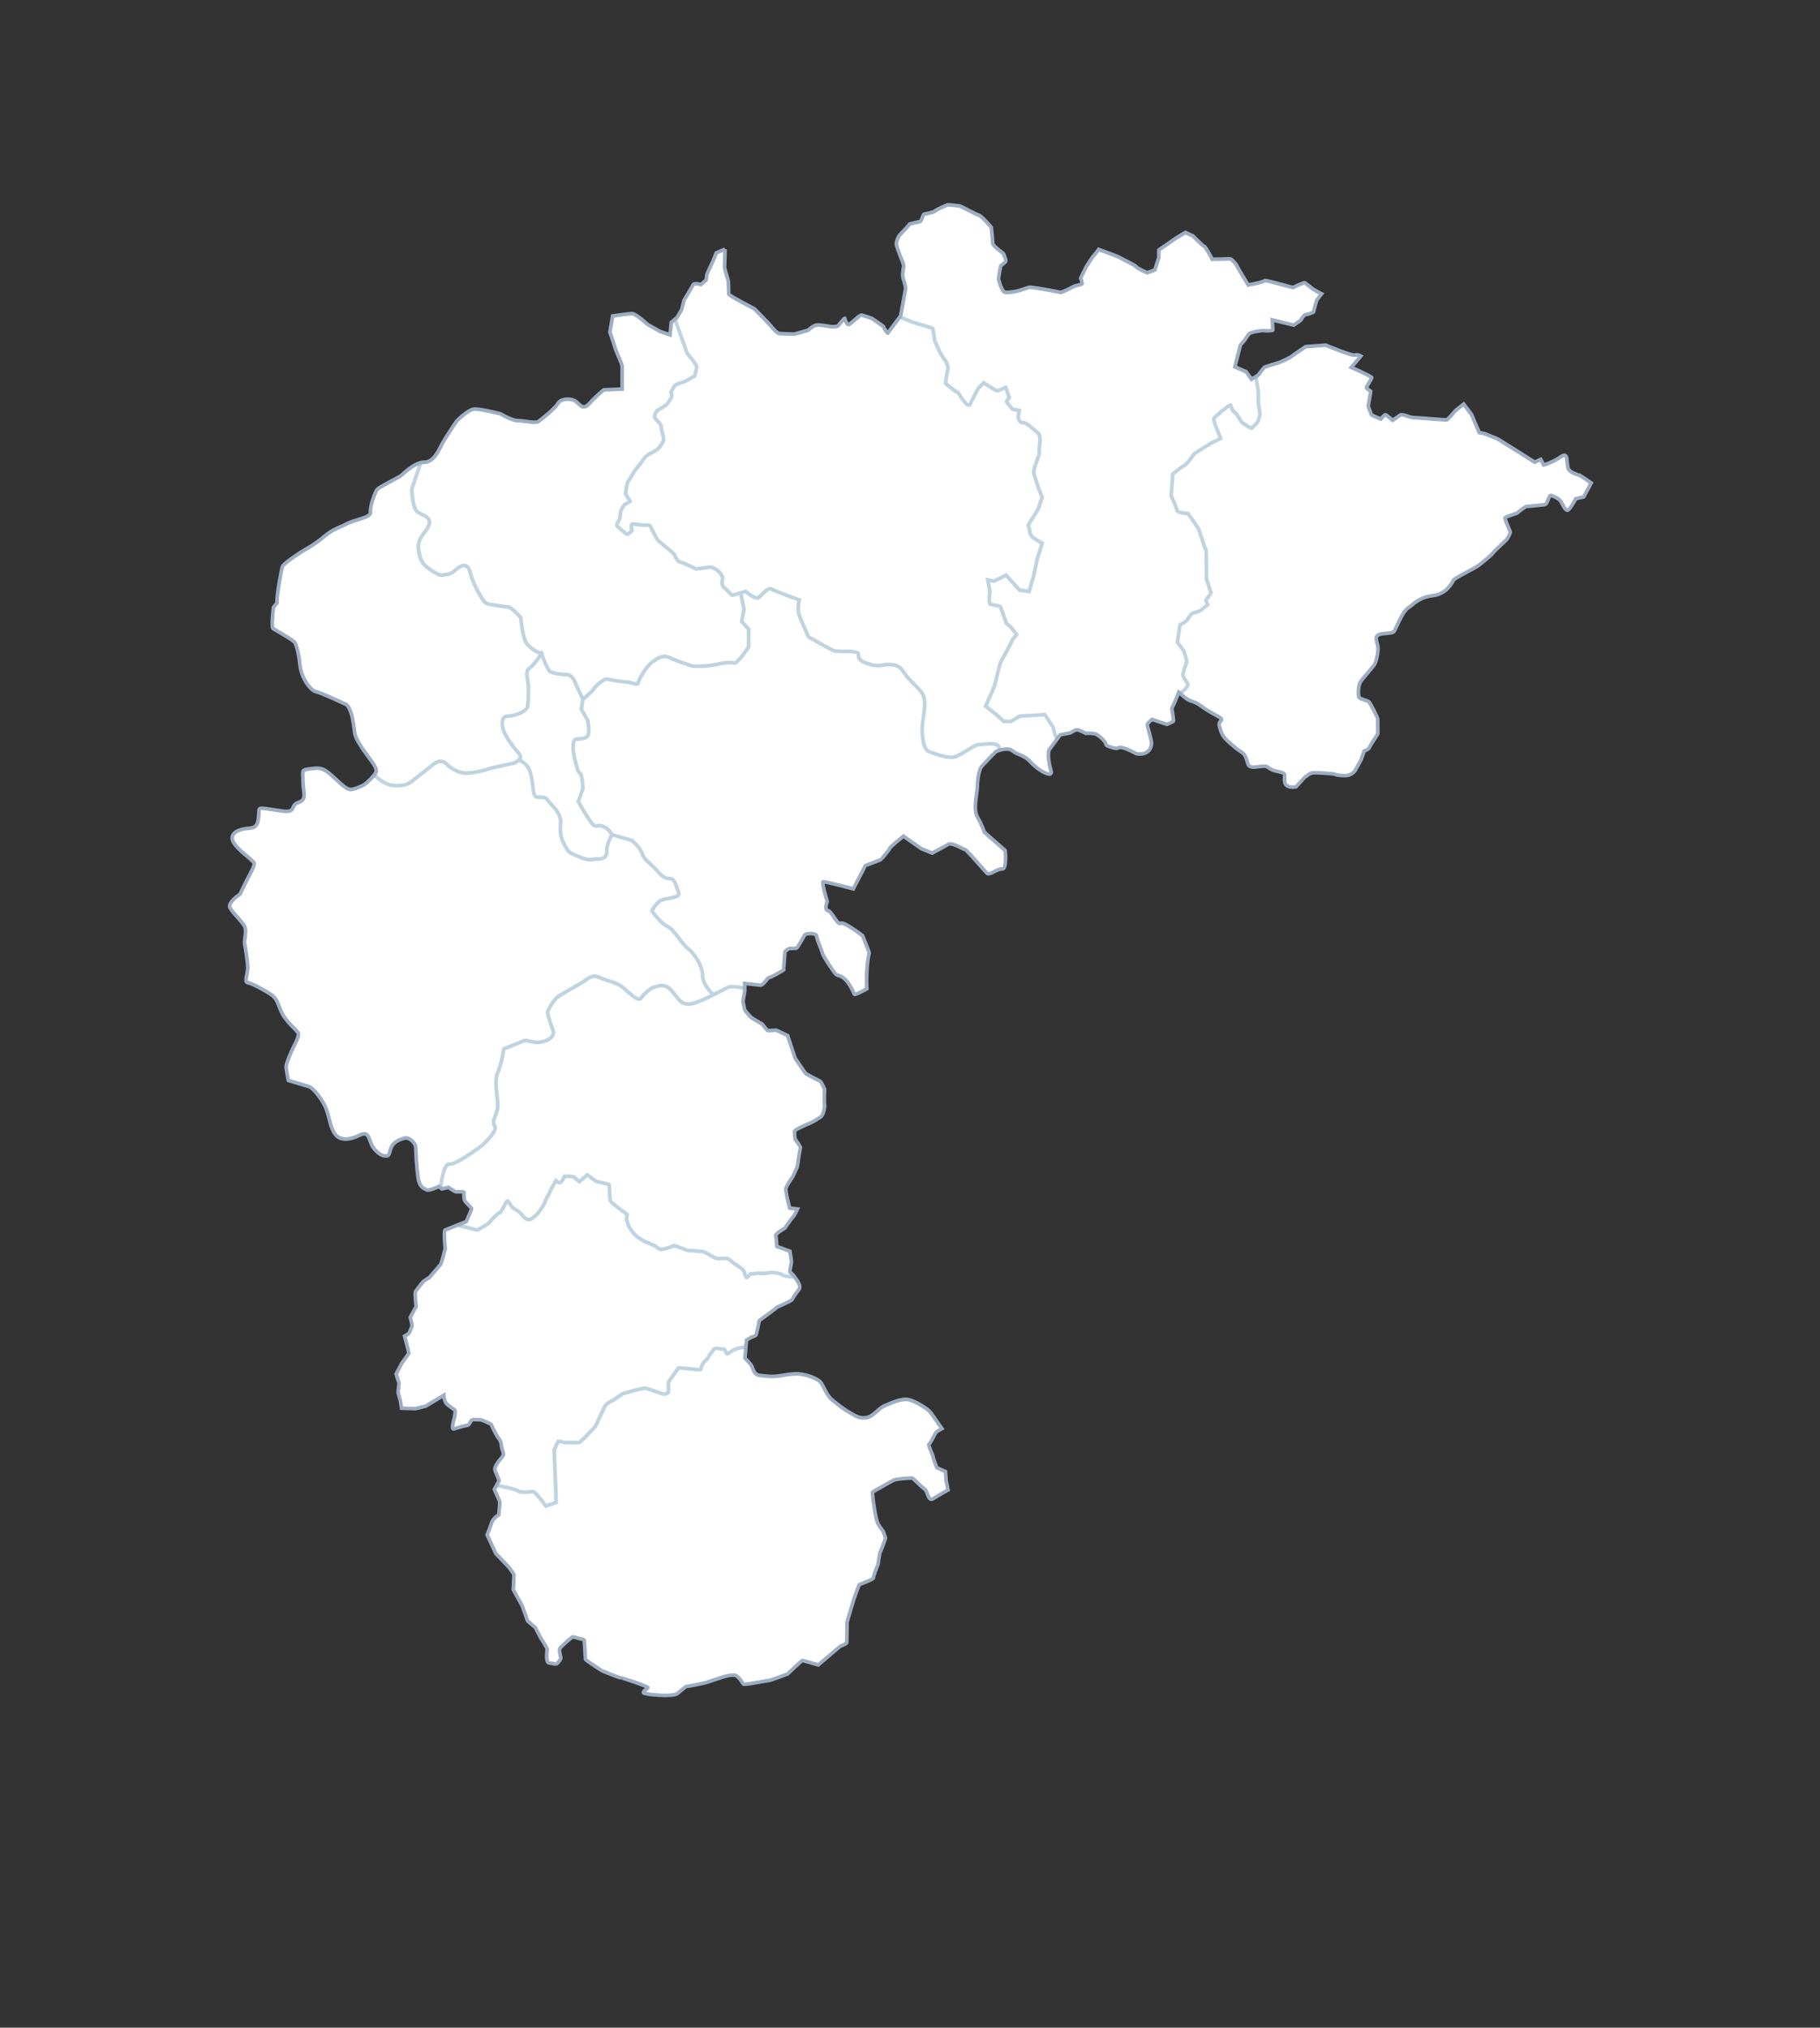 <svg version="1.1" id="p_code_043" xmlns="http://www.w3.org/2000/svg" xmlns:xlink="http://www.w3.org/1999/xlink" x="0px" y="0px" width="492px" height="548px" viewBox="0 0 492 548" enable-background="new 0 0 492 548" xml:space="preserve">
		
		<rect x="0" y="0" width="492" height="548" fill="#333333" stroke="none"/>
		
		<path title="충북_BG" fill="#BFD3E1" stroke="#9EAEC2" stroke-miterlimit="10" d="M196.005,67.338l-2.372,1.021
			c0,0-0.721,1.864-0.875,2.183c-0.154,0.319-1.623,3.515-1.623,3.515l-0.246,1.633l-1.4,1.222c0,0-1.805-0.521-2.106,0.05
			c-0.302,0.572-0.897,1.587-1.197,2.094c-0.297,0.507-1.264,2.09-1.264,2.09l-0.636,2.527l-1.266,2.155l-1.535,1.278l-0.367,3.404
			l-2.764-0.957l-3.318-1.873c0,0-3.112-2.912-4.148-2.912c-1.039,0-5.263,0.639-5.263,0.639l-0.752,4.354c0,0,1.243,3.538,1.452,4.37
			c0.207,0.832,1.866,4.161,1.866,4.994c0,0.831,0,6.033,0,6.033l-4.978,0.209c0,0-2.075,1.664-3.94,3.744
			c-1.867,2.081-2.696-0.209-3.94-0.832c-1.245-0.625-3.733-0.625-4.563,0.832c-0.831,1.456-4.357,4.161-5.187,4.786
			c-0.829,0.624-3.939-0.208-5.599-0.208c-1.66,0-4.771-1.874-4.771-1.874s-4.977-1.248-6.844-1.248c-1.865,0-4.977,3.33-4.977,3.33
			s-2.697,3.952-3.734,5.825c-1.035,1.873-2.281,5.202-4.977,5.202c-2.697,0-5.809,3.329-6.43,3.744
			c-0.623,0.417-5.601,2.913-6.223,3.538c-0.621,0.623-2.072,4.785-1.867,6.242c0.209,1.455-4.563,2.081-6.429,3.121
			c-1.867,1.041-3.525,1.248-6.222,3.537c-2.697,2.289-5.6,3.745-6.222,4.16c-0.623,0.417-4.771,3.123-4.978,3.954
			c-0.209,0.833-1.453,7.075-1.453,9.779l-0.933,1.144c0,0-0.624,5.41-0.104,5.723c2.896,1.743,5.808,3.328,6.015,3.953
			c0.208,0.625,0.83,1.873,1.245,5.826s3.111,7.075,4.355,7.283c1.245,0.207,8.296,3.536,8.296,3.536s1.036,0.833,1.659,4.161
			c0.622,3.33,0.207,3.746,1.452,5.826c1.243,2.081,1.866,2.914,3.112,4.577c1.242,1.665,2.072,2.915,1.657,3.747
			c-0.415,0.831-2.074,2.495-2.903,3.12c-0.829,0.624-3.525,1.665-4.148,1.456c-0.621-0.207-0.829,0-3.733-2.705
			c-2.903-2.703-3.732-3.328-6.636-2.912s-2.281,0.209-2.281,3.328c0,3.123,1.244,4.994-1.245,5.826s-0.207,2.912-4.563,2.29
			c-4.354-0.625-5.807-1.04-6.013-0.418c-0.208,0.624,0,2.706-0.624,3.956c-0.621,1.247-1.865,1.038-3.111,1.247
			c-1.243,0.208-3.939,0.831-3.525,2.912c0.416,2.081,4.771,4.995,5.186,5.617c0.414,0.625,1.451,0.209-0.206,3.331
			c-1.659,3.119-2.905,5.824-2.905,5.824s-3.526,2.289-2.695,3.746c0.828,1.456,3.318,3.743,3.941,4.992
			c0.621,1.246-0.209,3.744,0,4.785c0.205,1.04,0.828,4.785,0.828,6.449c0,1.665-1.037,3.745,0,3.955
			c1.037,0.207,2.696,1.04,5.185,2.494c2.489,1.457,2.489,1.874,3.734,4.996c1.243,3.119,4.563,5.408,4.77,6.241
			c0.208,0.833-1.037,3.122-1.452,3.953c-0.415,0.832-1.865,4.161-1.865,4.994c0,0.832,0.622,3.745,0.622,3.745l5.599,1.665
			c1.244,0.416,3.941,3.951,4.771,6.451c0.831,2.494,1.037,4.782,2.282,6.447c1.243,1.666,3.732,1.666,6.636,0.209
			c2.903-1.456,2.281,1.872,3.94,3.744c1.66,1.873,2.489,1.873,3.318,1.873c0.83,0,0.623-0.832,1.245-2.288
			c0.622-1.457,2.074-2.081,3.526-2.497c1.451-0.415,3.111,1.459,3.111,2.497c0,1.041,0.207,5.201,0.621,8.116
			c0.415,2.91,1.66,2.91,2.281,3.327c0.623,0.417,3.326-0.894,3.326-0.894l0.809,0.648l1.805-0.402c0,0,1.693,1.174,2.021,1.197
			c0.325,0.023,2.176-0.111,2.158,0.15c-0.018,0.263-0.053,1.71,0.178,2.188c0.229,0.48,1.837,1.978,1.887,2.179
			c0.053,0.2-1.427,3.53-1.427,3.53l-5.749,2.301c-0.421,0.367,0.051,4.952,0.051,4.952s-0.932,3.958-1.291,4.396
			c-0.36,0.437-3.003,3.485-3.003,3.485s-1.372,0.827-1.582,1.012c-0.21,0.183-1.944,2.436-2.168,2.817
			c-0.223,0.381,0.181,4.035,0.181,4.035l-1.58,2.859c0,0,0.514,2.081,0.5,2.278s-0.715,1.796-0.795,1.987
			c-0.077,0.196-1.242,0.837-1.242,0.837s1.148,4.302,1.131,4.565c-0.018,0.262-1.9,2.769-1.9,2.769l-1.518,2.93
			c0,0,0.645,2.089,0.761,2.296c0.117,0.208-0.297,2.421-0.196,2.823c0.104,0.402,0.58,2.085,0.58,2.085l0.321,2.004l3.738,0.126
			l2.743-0.665l4.938-2.956c0,0,0.094,1.527,0.703,2.229c0.609,0.7,2.125,1.599,2.307,1.807c0.182,0.213-0.053,1.715-0.229,2.361
			c-0.175,0.648-0.794,2.912-0.057,2.702c0.738-0.213,2.354-0.76,3.486-0.945c1.13-0.186,0.702-1.601,1.949-1.577
			c1.248,0.019,1.97,0.068,1.97,0.068s2.687,1.048,2.733,1.313c0.049,0.266,1.201,2.592,1.68,3.281
			c0.479,0.696,0.968,1.256,1.024,2.315c0.058,1.061,0.774,2.099,0.468,2.737c-0.307,0.637-0.932,1.123-1.375,1.817
			c-0.442,0.693-1.16,1.568-0.701,2.523c0.461,0.957,0.996,2.445,0.996,2.445l-1.297,2.382c0,0,1.33,2.864,1.451,3.269
			c0.119,0.404-0.251,3.595-0.251,3.595s-1.545,0.931-1.924,2.142c-0.378,1.21-1.213,3.279-1.213,3.279l2.362,5.063l3.495,3.659
			c0,0,1.397,1.877,1.388,2.025c-0.01,0.149-0.182,4.041-0.182,4.041l2.41,4.376c0,0,1.367,3.758,1.4,3.957
			c0.037,0.201,2.141,1.88,2.141,1.88l1.479,2.873c0,0,1.696,2.545,1.715,2.99c0.02,0.446-0.502,3.676,0.578,3.75
			c1.08,0.076,1.785,0.57,2.322-0.032c0.534-0.608,0.873-1.227,0.792-1.479c-0.082-0.254-0.598-2.071-0.167-2.588
			c0.43-0.512,3.216-2.989,3.41-2.976c0.199,0.011,2.278,0.604,2.278,0.604s0.792-0.044,0.854,0.502
			c0.06,0.551,0.264,4.719,0.296,4.969c0.031,0.249,4.375,3.076,4.567,3.139c0.19,0.064,4.938,2.026,5.046,1.887
			c0.111-0.142,7.191,2.281,7.268,2.584c0.078,0.303-1.449,0.986-1.185,1.451s7.956,1.196,9.16,0.193
			c1.202-1.004,2.409-2.058,2.552-1.951c0.141,0.108,5.395-1.009,5.652-1.136c0.256-0.133,2.879-0.99,3.179-1.067
			c0.302-0.078,3.546-1.336,4.581-0.621c1.035,0.717,1.594,1.895,1.868,2.208c0.274,0.316,6.33-0.943,6.873-0.955
			s4.803-1.694,4.949-1.685c0.149,0.01,3.86-3.736,4.153-3.716c0.295,0.02,4.257,1.188,4.257,1.188l5.919-5.031
			c0,0,1.824-0.713,1.793-0.964c-0.033-0.246,0.117-5.236,0.08-5.435c-0.035-0.202,1.752-6.065,1.752-6.065s1.371-4.106,1.626-4.24
			c0.256-0.128,3.691-1.325,3.722-1.768c0.031-0.441,1.012-3.193,1.172-3.38c0.162-0.186,0.484-3.43,0.695-3.662
			c0.217-0.235,1.443-3.71,1.443-3.71s-0.394-1.224-0.635-1.796c-0.07-0.165-0.126-0.275-0.158-0.289
			c-0.144-0.059-1.179-1.518-1.387-2.073c-0.207-0.561-0.514-1.819-0.652-2.669c-0.139-0.852-0.906-5.407-0.645-5.637
			c0.262-0.228,1.801-1.063,2.054-1.19c0.257-0.133,3.295-1.999,4.146-2.187c0.851-0.188,4.325-0.49,4.563-0.375
			c0.239,0.116,2.543,2.454,3.343,3.005c0.801,0.548,0.848,3.421,2.241,2.531c1.395-0.894,4.01-2.345,4.01-2.345l-0.517-2.511
			l-0.177-2.436l-2.341-1.054c0,0-1.131-2.946-1.066-3.14c0.061-0.196-1.371-3.017-1.062-3.19c0.309-0.179,1.508-2.567,1.789-3.044
			c0.278-0.475,1.711-1.216,1.711-1.216l-3.05-4.341c-0.553-0.831-4.011-3.053-5.945-3.467c-1.936-0.418-4.84,0.97-6.499,1.663
			c-1.659,0.692-3.04,2.913-4.84,3.19c-1.797,0.277-2.488-0.139-4.425-1.247c-1.936-1.111-3.456-2.359-4.977-3.606
			c-1.521-1.25-2.35-4.024-3.179-4.856c-0.829-0.83-3.595-1.941-5.669-2.081c-2.073-0.139-3.594,0.278-5.668,0.556
			c-2.074,0.276-3.18,0-4.838-0.14c-1.66-0.138-1.938-1.665-2.213-2.357c-0.276-0.694-1.937-2.359-1.937-2.359l0.415-4.853
			l1.272-0.773c0,0,1.157-0.313,1.327-0.648c0.172-0.333,0.859-3.848,0.859-3.848s4.727-3.481,4.838-3.622
			c0.107-0.14,3.809-1.614,4.041-2.093c0.23-0.48,1.052-1.659,1.867-2.74c0.813-1.082-1.162-3.197-1.288-3.503
			s-1.151-1.167-1.151-1.167l-0.008-0.596c0,0,0.477-1.896,0.371-2.499c-0.108-0.602-0.369-2.497-0.369-2.497l-3.559-1.337
			c0,0-0.166-2.585-0.285-2.989c-0.12-0.404,2.506-2.001,2.506-2.001s1.649-2.46,2.125-2.921s1.236-2.188,1.236-2.188l-2.104-0.246
			c0,0-1.218-4.491-1.007-5.364c0.205-0.877,1.789-3.042,1.789-3.042s1.101-2.398,1.217-2.638c0.115-0.239,0.34-2.054,0.419-2.494
			c0.08-0.438,0.366-2.445,0.487-2.734c0.115-0.289-1.191-2.063-1.373-2.271c-0.182-0.213-0.257-1.998-0.183-2.34
			c0.073-0.343,3.885-2.006,4.239-2.128c0.355-0.125,2.613-1.402,3.039-1.866c0.426-0.465,0.962-2.507,0.804-3.062
			c-0.159-0.557-0.006-4.207-0.006-4.207s-0.804-1.935-1.229-2.163c-0.428-0.227-3.716-1.892-3.896-2.101
			c-0.186-0.211-2.826-4.106-2.826-4.106l-2.02-6.106c0,0-2.96-1.443-3.105-1.453c-0.148-0.012-2.131,0.149-2.275,0.088
			c-0.145-0.058-1.507-1.737-1.507-1.737s-2.798-1.63-3.027-1.844c-0.233-0.214-1.739-1.951-1.729-2.1
			c0.01-0.147-0.438-2.208-0.438-2.208l0.488-2.784l-0.021-2.076l4.37,0.498c1.065-0.42,1.841-2.166,2.229-2.092
			c0.389,0.077,4.141-2.084,3.994-2.145c-0.145-0.059,0.322-4.629,0.282-4.778c-0.038-0.151,0.946-0.825,1.147-0.911
			c0.205-0.084,1.972,0.037,2.135-0.196c0.164-0.236,1.664-2.655,2.01-3.373c0.346-0.719,3.295-0.612,3.29,0.179
			c-0.004,0.793,1.409,3.86,1.555,4.613c0.146,0.751,3.19,5.408,3.802,5.848c0.609,0.439,2.488-0.14,4.84,5.271
			c0.158,0.365,3.35-1.459,3.35-1.459s-0.309-5.755,0.659-9.639c0.05-0.191-1.796-4.717-1.796-4.717s-5.164-3.967-5.946-3.33
			c-0.784,0.639-2.429-3.344-3.457-3.464c-1.024-0.122-0.153-2.452-0.153-2.452s-1.613-5.225-1.09-5.316
			c0.599-0.107,8.131,1.9,8.131,1.9s3.195-6.053,3.205-6.199c0.012-0.148,4.416-1.657,4.426-1.805
			c0.012-0.148,2.189-2.568,2.211-2.914c0.025-0.342,3.733-3.328,3.733-3.328l4.879,3.41l2.865,1.168c0,0,4.09-2.151,4.146-2.22
			c0.878-1.042,4.524,1.354,4.76,1.277c0.253-0.081,3.678,3.87,3.678,3.87s1.524,1.692,2.211,2.482
			c0.686,0.789,2.825-1.252,4.147-1.111c1.321,0.143,0.795-4.979,0.795-4.979l-5.623-4.945c0,0-0.635-2.005-1.878-4.086
			c-1.245-2.081,0-6.656,0-8.322c0-1.664,0.414-4.369,1.036-5.201c0.624-0.834,3.941-4.162,3.941-4.162s3.11-1.455,4.563-0.207
			c1.453,1.248,2.903,0.832,4.978,3.12c2.075,2.29,6.013,4.37,5.392,2.29c-0.622-2.082-1.036-4.994-0.414-5.827
			c0.621-0.831,2.904-3.954,2.904-3.954l2.643-0.484c0.542-0.225,1.311-0.898,1.965-0.852c0.653,0.046,2.3,0.951,2.3,0.951
			s2.186-0.177,3.004,0.342c0.819,0.52,1.748,1.31,2.226,2.068c0.471,0.758,0.012,0.727,0.778,1.043
			c0.77,0.318,1.802,0.588,2.195,0.615c0.393,0.027,0.617-0.352,1.592-0.219c0.978,0.134,3.392,1.358,3.704,1.578
			c0.315,0.219,4.066,0.784,4.274-2.753c0.042-0.749-1.181-4.55-1.15-5.008c0.034-0.458,1.284-1.427,1.284-1.427l4.051,1.336
			c0,0,1.759-0.734,1.774-0.932c0.012-0.197-0.488-3.397-0.488-3.397l0.769-1.597l1.109-2.758c0,0,1.733,1.572,2.558,2.025
			c0.822,0.453,1.612,0.443,3.059,1.399c1.446,0.959,1.305,1.081,4.413,2.749c3.106,1.667,0.512,1.158,0.978,2.972
			c0.467,1.813,0.729,2.755,2.714,4.477c1.987,1.722,1.925,1.651,3.431,2.679c1.507,1.03,1.157,3.248,2.046,3.705
			c0.889,0.459,1.767,0.124,3.551-0.017c1.786-0.139,1.063,0.802,3.916,1.396c2.851,0.596,1.722,0.78,1.979,2.775
			c0.254,1.998,3.059,1.4,3.059,1.4l2.421-2.667c1.222-0.575,0.879-1.324,3.955-1.108c3.076,0.214,3.804,0.199,4.247,0.428
			c0.443,0.228,2.729,0.455,3.468,0.241c0.735-0.212,1.627-0.743,2.008-1.508c0.384-0.767,1.418-2.409,1.585-2.926
			c0.167-0.515,0.738-2.125,0.738-2.125s1.215-0.442,1.378-0.894c0.164-0.45,2.316-3.781,2.316-3.781l-0.026-3.91
			c-0.013-0.494-2.036-4.494-2.479-4.789c-0.439-0.295-2.58-0.709-2.67-1.309c-0.091-0.6-0.311-3.121,0.767-4.433
			c1.079-1.31,3.009-3.55,3.447-4.179c0.438-0.629,0.889-2.379,1.015-4.217c0.128-1.838-1.84-3.822,1.274-4.199
			c3.118-0.376,2.828-0.002,3.603-1.662c0.773-1.662,2.094-4.604,3.261-5.314s2.761-2.842,6.606-3.299
			c3.846-0.459,5.308-3.522,5.617-4.16c0.305-0.641,5.874-3.22,7.131-4.252c1.256-1.035,3.063-2.428,3.499-3.056
			c0.439-0.629,2.894-2.833,3.528-3.448c0.634-0.615,1.327-2.085,1.216-2.355c-0.114-0.271-1.537-3.472-1.384-3.791
			c0.154-0.319,3.237-1.16,3.383-1.348c0.144-0.188,2.095-1.768,2.487-1.74c0.394,0.027,3.902-0.322,4.829-0.455
			c0.934-0.133,0.991-2.898,1.947-2.438c0.953,0.463,1.926,0.663,2.514,1.693c0.583,1.03,1.266,2.596,1.889,2.178
			c0.618-0.42,1.816-2.513,2.049-3.024l2.166-0.513l2.008-3.748c0,0-3.261-2.273-3.46-2.221c-0.202,0.053-2.448-0.764-2.721-1.574
			c-0.272-0.812-0.403-2.732-0.403-2.732s-0.104-1.326-1.058-0.865c-0.952,0.461-1.247,0.902-2.741,1.59
			c-1.493,0.687-2.434,0.951-2.434,0.951l-0.815-1.508l-1.631,0.744c0,0-10.241-6.486-10.435-6.5
			c-0.199-0.013-3.075-1.202-3.075-1.202l-1.49-0.303l-2.094-4.896l-2.107-2.784c0,0-2.436,1.875-2.511,2.066
			c-0.079,0.193-1.721,2.057-2.059,2.166c-0.335,0.107-8.138-0.602-9.06-0.6s-2.948-1.129-3.572-0.645s-2,1.378-2,1.378
			s-1.802-1.577-2.002-1.524c-0.198,0.051-1.196,1.17-1.196,1.17s-2.563-0.971-2.611-1.237c-0.047-0.269-0.667-1.763-0.774-2.101
			c-0.109-0.336,0.794-4.223,0.598-4.236c-0.197-0.014-1.133-0.738-1.119-0.936s1.413-2.344,1.437-2.671
			c0.021-0.327-5.508-2.768-5.508-2.768l2.558-3.058c0,0-0.95-0.527-1.628-0.244c-0.677,0.283-7.853-2.703-7.853-2.703l-5.391,0.415
			c0,0-3.795,2.519-3.94,2.706s-2.71,1.364-3.115,1.533c-0.407,0.17-4.025,1.172-4.17,1.359c-0.146,0.188-1.733,2.189-1.733,2.189
			l-1.711,1l-1.438-2.014l-3.065-1.334l1.504-5.902c0,0,0.854-0.93,1.219-1.432c0.362-0.503,0.741-1.201,1.164-1.634
			c0.426-0.434,3.552-0.94,3.874-0.853c0.323,0.089,2.556,0.113,2.509-0.154s-0.141-2.714-0.141-2.714l5.811,1.407l1.869-1.32
			c0,0,0.899-1.586,1.422-1.551c0.524,0.037,2.019-0.65,2.019-0.65s0.808-3.111,0.951-3.299c0.145-0.188,1.23-1.628,1.23-1.628
			s-1.462-0.762-2.091-1.136c-0.632-0.375-2.366-1.946-2.566-1.895c-0.199,0.053-2.774,1.125-2.853,1.318
			c-0.08,0.193-7.794-2.205-7.954-1.82c-0.157,0.385-4.353,1.146-4.353,1.146s-3.132-5.1-3.118-5.297
			c0.014-0.196-1.452-1.816-1.718-1.768c-0.267,0.047-4.875,0.121-4.875,0.121s-1.86-3.494-2.188-3.518
			c-0.328-0.022-3.03-2.783-3.03-2.783l-2.04-0.934c-0.274,0.18-2.74,1.59-3.022,1.834c-0.275,0.243-4.141,2.879-4.141,2.879
			l-0.014,2.043l-1.086,3.354l-2.09,0.777c0,0-2.933-1.325-2.977-1.657c-0.042-0.334-4.292-2.298-4.54-2.514
			c-0.248-0.215-5.572-2.15-5.572-2.15s-1.232,1.627-1.44,1.812c-0.211,0.184-1.905,2.837-1.905,2.837l-1.533,3.125
			c0,0,0.604,1.428,0.329,1.607c-0.277,0.178-1.799,0.336-2.554,0.811c-0.758,0.475-3.063,1.502-3.256,1.422
			c-0.192-0.078-7.813-1.564-8.55-1.353c-0.738,0.213-2.428,0.887-3.495,1.075c-1.063,0.19-2.661,0.475-3.227,0.106
			c-0.568-0.37-1.49-3.206-1.468-3.533c0.025-0.328,0.496-3.33,0.64-3.518c0.145-0.188,1.312-0.898,1.339-1.292
			s-0.479-1.615-0.593-1.889c-0.111-0.271-2.948-2.053-2.954-2.912c-0.009-0.856-0.364-4.246-0.364-4.246s-2.548-3.08-3.451-3.341
			c-0.901-0.261-4.827-2.448-5.154-2.47c-0.327-0.023-3.324-0.432-3.469-0.242c-0.143,0.188-2.302,0.962-3.065,1.567
			c-0.766,0.606-3.214,0.831-3.229,1.028c-0.012,0.197-0.58,1.74-0.853,1.854c-0.269,0.113-2.998,0.582-3.016,0.846
			c-0.019,0.262-2.207,2.418-2.566,2.854c-0.36,0.438-0.838,1.657-0.879,2.249c-0.041,0.59,0.809,2.563,0.969,3.103
			c0.16,0.538,1.14,2.519,1.034,3.106c-0.105,0.586-0.417,2.213-0.204,2.953c0.212,0.74,0.805,2.629,0.707,3.085
			c-0.096,0.454-1.33,7.317-1.33,7.317l-3.481,4.647c-0.078,0.192-1.147-1.466-1.132-1.661c0.012-0.199-2.443-1.754-2.879-2.115
			c-0.438-0.36-2.31-0.82-2.952-1.063c-0.642-0.241-2.995,2.431-3.593,2.521c-0.598,0.091-1.084-1.461-1.069-1.658
			c0.013-0.196-1.419,1.485-1.712,1.926c-0.293,0.442-2.127,0.314-2.127,0.314s-2.85-0.596-3.85-0.401
			c-0.998,0.194-2.195,1.364-2.195,1.364l-3.757,1.059c0,0-3.411-0.106-4.067-0.152c-0.654-0.045-2.231-1.938-2.348-2.143
			c-0.119-0.205-4.355-4.525-4.355-4.525s-6.855-3.561-6.957-3.965c-0.104-0.402,0.029-3.295-0.248-4.039s-0.898-3.163-0.898-3.163
			L196.005,67.338"></path>
			
		<path id="m_043_004" class="mType_2" onclick="fnTab1SubChange(1,'043')" title="충북_영동군" fill="#FFFFFF" d="M135.567,405.666c0.123,0.417-0.059,2.294-0.233,3.796l-0.028,0.243l-0.209,0.127
			c-0.385,0.233-1.443,1.023-1.706,1.863c-0.314,1.006-0.925,2.561-1.146,3.114l2.236,4.792l3.438,3.6
			c1.547,2.071,1.539,2.204,1.525,2.404c-0.009,0.14-0.144,3.193-0.175,3.89l2.342,4.253c0.822,2.244,1.292,3.565,1.42,3.985
			c0.213,0.239,1.174,1.048,1.995,1.702l0.132,0.162l1.479,2.873c1.149,1.717,1.754,2.81,1.77,3.198
			c0.004,0.093-0.01,0.296-0.033,0.564c-0.188,2.225,0.044,2.637,0.153,2.711c0.375,0.023,0.705,0.096,0.995,0.159
			c0.453,0.099,0.729,0.178,0.913-0.029c0.485-0.552,0.668-0.963,0.677-1.065c-0.11-0.306-0.69-2.236-0.063-2.988
			c0.028-0.033,3.186-3.155,3.793-3.155c0.195,0.01,0.98,0.214,2.36,0.607c0.738,0.03,1.208,0.395,1.271,0.943
			c0.035,0.322,0.109,1.692,0.182,3.017c0.043,0.784,0.081,1.496,0.102,1.803c0.615,0.533,3.862,2.675,4.284,2.887
			c0.006,0,0.248,0.097,0.603,0.239c0.912,0.368,3.608,1.455,4.188,1.601l0.08-0.002c0.07,0,7.519,2.141,7.727,2.968
			c0.115,0.445-0.275,0.745-0.688,1.063c-0.083,0.063-0.201,0.154-0.305,0.243c0.882,0.198,3.086,0.462,5.228,0.462
			c2.402,0,2.888-0.347,2.936-0.386l0.525-0.441c1.6-1.345,1.976-1.634,2.319-1.634l0.177,0.008c0.808-0.088,4.91-0.952,5.309-1.097
			c0.285-0.15,2.959-1.017,3.247-1.091c0.035-0.01,0.112-0.036,0.221-0.073c0.692-0.234,2.313-0.782,3.537-0.782
			c0.529,0,0.932,0.101,1.232,0.308c0.846,0.586,1.397,1.438,1.727,1.948c0.055,0.084,0.103,0.159,0.145,0.222
			c0.001,0,0.003,0,0.005,0c0.756,0,3.067-0.413,4.597-0.687c1.187-0.213,1.767-0.314,1.974-0.319c0.328-0.03,2.29-0.755,3.344-1.145
			c0.884-0.326,1.24-0.456,1.416-0.507c0.209-0.17,0.863-0.792,1.396-1.3c2.479-2.359,2.646-2.449,2.955-2.449
			c0.321,0.021,2.624,0.686,4.141,1.132l5.855-4.941c0.549-0.215,1.205-0.512,1.47-0.681c-0.001-0.319,0.012-1.004,0.045-2.494
			c0.025-1.126,0.056-2.526,0.043-2.702c-0.021-0.112-0.052-0.29,1.77-6.267c1.439-4.311,1.679-4.437,1.872-4.537
			c0.067-0.034,0.277-0.116,0.573-0.229c1.656-0.632,2.633-1.063,2.907-1.282c0.147-0.701,0.897-2.896,1.208-3.432
			c0.058-0.18,0.167-0.925,0.248-1.474c0.256-1.743,0.333-2.085,0.516-2.286c0.12-0.197,0.744-1.853,1.286-3.381
			c-0.114-0.347-0.388-1.169-0.568-1.595c-0.026-0.062-0.048-0.114-0.068-0.15c-0.476-0.447-1.338-1.84-1.484-2.23
			c-0.216-0.587-0.533-1.877-0.678-2.765l-0.031-0.19c-0.904-5.504-0.723-5.662-0.449-5.902c0.358-0.312,2.141-1.252,2.158-1.261
			c0.044-0.022,0.191-0.11,0.403-0.235c1.609-0.948,3.191-1.846,3.861-1.993c0.784-0.174,3.451-0.412,4.354-0.412
			c0.283,0,0.417,0.019,0.534,0.075c0.156,0.076,0.364,0.267,1.263,1.12c0.724,0.687,1.715,1.627,2.145,1.923
			c0.428,0.293,0.644,0.878,0.873,1.497c0.123,0.334,0.412,1.116,0.598,1.116c0.018,0,0.086-0.007,0.218-0.092
			c1.116-0.715,2.971-1.764,3.716-2.181l-0.442-2.152l-0.164-2.202l-2.257-1.017l-0.074-0.192c-0.911-2.373-1.094-3.04-1.101-3.306
			c-0.045-0.148-0.218-0.556-0.359-0.888c-0.706-1.665-1.028-2.425-0.446-2.751c0.158-0.17,0.899-1.557,1.216-2.149
			c0.171-0.322,0.313-0.585,0.388-0.713c0.229-0.392,0.905-0.837,1.412-1.131l-2.729-3.885c-0.456-0.685-3.799-2.871-5.641-3.265
			c-0.203-0.044-0.43-0.066-0.674-0.066c-1.548,0-3.525,0.846-4.968,1.464l-0.559,0.237c-0.645,0.27-1.265,0.816-1.922,1.396
			c-0.92,0.811-1.871,1.648-3.034,1.828c-1.968,0.303-2.773-0.175-4.662-1.257l-0.088-0.051c-1.968-1.13-3.528-2.409-5.036-3.646
			c-0.997-0.819-1.672-2.135-2.267-3.295c-0.349-0.68-0.679-1.322-0.958-1.604c-0.743-0.744-3.411-1.805-5.349-1.935
			c-1.473-0.102-2.634,0.091-4.015,0.315c-0.493,0.08-1.003,0.163-1.553,0.236c-1.466,0.196-2.681,0.106-3.88-0.027
			c-0.339-0.038-0.688-0.077-1.066-0.109c-1.765-0.146-2.263-1.599-2.531-2.379c-0.037-0.107-0.071-0.206-0.104-0.292
			c-0.165-0.412-1.167-1.529-1.826-2.191l-0.164-0.164l0.225-2.622c-0.012,0.002-0.027,0.004-0.039,0.006
			c-0.064,0.011-0.119,0.021-0.18,0.032c-0.138,0.024-0.273,0.049-0.396,0.072c-0.061,0.013-0.116,0.024-0.173,0.036
			c-0.107,0.022-0.212,0.044-0.308,0.065c-0.056,0.013-0.108,0.025-0.16,0.037c-0.084,0.021-0.166,0.04-0.24,0.06
			c-0.049,0.013-0.097,0.025-0.142,0.038c-0.065,0.019-0.126,0.036-0.183,0.053c-0.041,0.013-0.083,0.025-0.121,0.037
			c-0.05,0.017-0.096,0.031-0.14,0.047c-0.032,0.012-0.067,0.023-0.097,0.034c-0.039,0.015-0.072,0.028-0.105,0.042
			c-0.024,0.01-0.051,0.02-0.072,0.029c-0.049,0.021-0.092,0.041-0.126,0.059c-0.321,0.164-0.625,0.376-0.893,0.563
			c-0.437,0.305-0.781,0.545-1.142,0.545c0,0,0,0,0,0c-0.217,0-0.41-0.088-0.551-0.246c-0.047-0.053-0.088-0.113-0.123-0.182
			c-0.061-0.121-0.115-0.251-0.167-0.38c-0.085-0.208-0.19-0.468-0.271-0.468c-0.118,0.016-0.195,0.021-0.276,0.021
			c-0.253,0-0.521-0.052-0.806-0.107c-0.259-0.051-0.526-0.103-0.741-0.103c-0.246,0-0.287,0.065-0.304,0.093
			c-0.185,0.296-0.419,0.605-0.655,0.914c-0.315,0.414-0.641,0.843-0.793,1.192c-0.182,0.422-0.434,0.641-0.678,0.853
			c-0.231,0.201-0.494,0.429-0.803,0.937c-0.231,0.379-0.303,0.674-0.361,0.91c-0.073,0.302-0.153,0.725-0.672,0.852
			c-0.035,0.009-0.071,0.018-0.109,0.023c-0.036,0.005-0.075,0.008-0.115,0.011c-0.034,0.002-0.063,0.009-0.101,0.009
			c-0.046,0-0.097-0.002-0.151-0.006c-0.06-0.004-0.138-0.011-0.234-0.02c-0.287-0.026-0.723-0.072-1.226-0.126
			c-1.307-0.138-3.087-0.326-3.779-0.333c-0.131,0.199-0.358,0.512-0.755,1.052c-0.565,0.77-1.618,2.204-1.71,2.534
			c-0.004,0.102,0.004,0.363,0.012,0.667c0.01,0.371,0.019,0.71,0.016,1.012c-0.01,0.904-0.132,1.465-0.676,1.504
			c-0.331,0.214-0.966,0.421-2.076,0.04c-0.48-0.164-1.009-0.349-1.525-0.528c-1.035-0.361-2.012-0.703-2.45-0.829
			c-0.097,0.001-0.233,0.015-0.4,0.041c-1.169,0.181-3.869,0.928-5.656,1.464c-0.7,0.507-2.183,1.574-2.438,1.702l-0.121,0.059
			c-1.071,0.512-1.727,0.982-1.948,1.399c-0.181,0.343-0.613,1.284-1.069,2.28c-1.039,2.265-1.413,3.054-1.581,3.26
			c-0.002,0.003-0.02,0.022-0.051,0.057c-0.062,0.068-0.178,0.197-0.334,0.367c-1.016,1.108-3.725,4.01-4.246,4.062
			c-0.016,0.002-0.038,0.004-0.093,0.006c-0.167,0.007-0.639,0.015-2.191,0.015l0,0c0,0,0,0-0.001,0l-1.958-0.025
			c-0.412-0.127-0.909-0.263-1.192-0.32c-0.198,0.379-0.582,1.219-0.909,1.971c0.035,0.89,0.267,6.661,0.288,7.021
			c0.023,0.399,0.174,4.627,0.174,4.627l0.095,2.746l-3.479,1.241l-0.22-0.304c-1.189-1.644-2.724-3.529-3.13-3.709
			c-0.142,0.013-0.384,0.036-0.673,0.062c-0.46,0.042-1.032,0.094-1.604,0.094c-0.971,0-1.666-0.154-2.126-0.471
			c-0.051-0.035-0.167-0.1-0.427-0.195c-0.001,0-0.003-0.001-0.005-0.002c-0.045-0.017-0.097-0.034-0.151-0.053
			c-0.01-0.003-0.019-0.006-0.029-0.01c-0.05-0.017-0.107-0.034-0.165-0.053c-0.019-0.006-0.036-0.012-0.056-0.018
			c-0.053-0.017-0.113-0.034-0.173-0.052c-0.032-0.01-0.061-0.018-0.094-0.027c-0.057-0.017-0.12-0.033-0.182-0.051
			c-0.045-0.012-0.089-0.024-0.137-0.037c-0.058-0.016-0.122-0.031-0.185-0.048c-0.061-0.016-0.121-0.031-0.187-0.047
			c-0.061-0.016-0.128-0.031-0.193-0.048c-0.077-0.019-0.154-0.037-0.238-0.057c-0.06-0.014-0.125-0.028-0.188-0.043
			c-0.101-0.023-0.203-0.046-0.312-0.07c-0.055-0.013-0.113-0.025-0.17-0.037c-0.129-0.028-0.262-0.057-0.403-0.086
			c-0.045-0.01-0.093-0.02-0.14-0.029c-0.159-0.033-0.324-0.066-0.499-0.102c-0.041-0.008-0.084-0.017-0.126-0.024
			c-0.188-0.037-0.383-0.075-0.588-0.114c-0.037-0.007-0.074-0.014-0.111-0.021c-0.118-0.022-0.247-0.046-0.371-0.069l-0.298,0.548
			C134.553,403.331,135.456,405.295,135.567,405.666z"></path>
			
		<path id="m_043_008" class="mType_2" onclick="fnTab1SubChange(1,'043')" title="충북_진천군" fill="#FFFFFF" d="M139.981,204.073c-1.243-1.456-2.524-2.956-3.792-5.289
			c-0.982-1.809-1.208-3.753-0.563-4.84c0.343-0.576,0.919-0.893,1.624-0.893c1.805,0,4.746-1.22,4.897-2.275
			c0.204-1.421,0.204-3.044,0.204-4.923c0-0.555-0.103-1.199-0.201-1.821c-0.239-1.5-0.486-3.05,0.63-3.796
			c0.111-0.074,0.233-0.176,0.361-0.292c0.042-0.039,0.088-0.085,0.132-0.127c0.088-0.085,0.178-0.173,0.271-0.271
			c0.053-0.056,0.107-0.116,0.161-0.175c0.088-0.097,0.177-0.198,0.267-0.302c0.056-0.065,0.112-0.131,0.167-0.198
			c0.091-0.109,0.182-0.222,0.272-0.335c0.052-0.065,0.104-0.129,0.155-0.194c0.103-0.132,0.203-0.263,0.302-0.393
			c0.035-0.046,0.072-0.093,0.106-0.139c0.128-0.171,0.25-0.338,0.365-0.498c0.044-0.061,0.083-0.115,0.124-0.174
			c0.055-0.077,0.108-0.152,0.157-0.223c-0.112-0.052-0.238-0.112-0.375-0.18c-0.022-0.011-0.048-0.025-0.071-0.037
			c-0.126-0.064-0.259-0.133-0.398-0.209c-0.057-0.031-0.115-0.066-0.174-0.099c-0.113-0.064-0.226-0.129-0.343-0.201
			c-0.069-0.042-0.138-0.087-0.208-0.131c-0.111-0.071-0.221-0.144-0.333-0.22c-0.074-0.051-0.146-0.102-0.218-0.155
			c-0.111-0.081-0.219-0.165-0.328-0.252c-0.07-0.056-0.139-0.11-0.207-0.168c-0.114-0.097-0.222-0.199-0.33-0.303
			c-0.056-0.054-0.113-0.104-0.167-0.16c-0.156-0.162-0.304-0.329-0.436-0.505c-1.202-1.611-1.659-6.222-1.742-7.171
			c-1.119-1.286-2.574-2.617-3.042-2.617c-0.683,0-1.67-0.164-2.716-0.337c-0.628-0.104-1.284-0.213-1.91-0.292
			c-1.729-0.216-2.146-0.898-2.977-2.258l-0.289-0.469c-1.011-1.624-2.321-4.419-2.759-6.399c-0.143-0.644-0.462-1.413-1.176-1.413
			c-0.333,0-0.733,0.16-1.156,0.463c-0.36,0.258-0.667,0.503-0.947,0.726c-0.871,0.693-1.559,1.241-2.663,1.241
			c-0.257,0-0.437,0.043-0.626,0.089c-0.191,0.047-0.39,0.095-0.641,0.095c-0.553,0-1.266-0.222-2.945-1.305
			c-3.063-1.975-3.316-3.373-3.736-5.688c-0.488-2.689,0.832-4.347,1.542-5.238c1.205-1.51,1.818-2.678,0.895-3.473
			c-0.455-0.391-0.921-0.604-1.372-0.811c-0.907-0.415-1.844-0.844-2.31-2.556c-0.632-2.328-0.64-4.613-0.64-4.709l0.026-0.16
			l2.068-6.143c-1.476,0.667-2.894,1.923-3.722,2.656c-0.307,0.272-0.539,0.473-0.668,0.56c-0.228,0.152-0.846,0.483-1.921,1.056
			c-1.449,0.772-3.874,2.065-4.225,2.418c-0.475,0.477-1.916,4.479-1.727,5.82c0.195,1.358-1.858,1.99-4.031,2.658
			c-0.998,0.307-2.03,0.625-2.649,0.969c-0.606,0.338-1.173,0.584-1.774,0.844c-1.264,0.547-2.571,1.113-4.367,2.638
			c-2.142,1.817-4.382,3.102-5.586,3.792c-0.315,0.181-0.551,0.315-0.682,0.402l-0.165,0.109c-4.022,2.67-4.544,3.401-4.609,3.562
			c-0.17,0.68-1.435,6.927-1.435,9.646v0.178l-0.953,1.167c-0.238,2.122-0.385,4.585-0.229,5.151c0.569,0.342,1.137,0.677,1.684,1
			c3.067,1.809,4.246,2.551,4.45,3.166l0.096,0.266c0.281,0.757,0.804,2.168,1.171,5.665c0.397,3.786,2.995,6.684,3.941,6.842
			c1.276,0.212,7.699,3.233,8.427,3.577l0.1,0.063c0.121,0.097,1.199,1.047,1.837,4.459c0.201,1.079,0.295,1.855,0.371,2.479
			c0.159,1.314,0.225,1.857,1.019,3.183c1.234,2.066,1.852,2.891,3.083,4.534c1.346,1.804,2.256,3.166,1.705,4.27
			c-0.051,0.102-0.119,0.215-0.206,0.344c0.029,0.031,0.054,0.062,0.085,0.093c0.063,0.065,0.131,0.13,0.2,0.195
			c0.085,0.081,0.174,0.162,0.266,0.242c0.074,0.064,0.15,0.127,0.229,0.19c0.098,0.079,0.199,0.157,0.302,0.234
			c0.082,0.061,0.164,0.122,0.249,0.181c0.108,0.075,0.218,0.148,0.33,0.22c0.086,0.055,0.172,0.11,0.26,0.163
			c0.116,0.069,0.232,0.133,0.35,0.196c0.087,0.048,0.175,0.096,0.263,0.14c0.123,0.061,0.245,0.114,0.367,0.167
			c0.083,0.036,0.167,0.076,0.25,0.108c0.134,0.052,0.266,0.092,0.398,0.133c0.069,0.021,0.14,0.048,0.208,0.066
			c0.198,0.051,0.392,0.089,0.577,0.108c0.43,0.043,0.85,0.068,1.258,0.068c1.613,0,2.807-0.381,3.757-1.198
			c0.122-0.104,0.256-0.217,0.4-0.337c1.01-0.836,2.519-2.001,3.763-2.961c0.705-0.544,1.31-1.011,1.658-1.29
			c0.669-0.538,1.39-0.805,2.082-0.799c0.691,0.005,1.353,0.284,1.904,0.836c1.133,1.136,3.052,2.35,5.039,2.35
			c1.877,0,4.715-0.75,5.881-1.1c0.167-0.05,0.299-0.092,0.39-0.122c0.626-0.211,5.854-1.337,6.476-1.471
			c-0.009-0.003,0.615-0.261,1.043-0.656C140.315,204.663,140.246,204.383,139.981,204.073z"></path>
			
		<path id="m_043_012" class="mType_2" onclick="fnTab1SubChange(1,'043')" title="충북_증평군" fill="#FFFFFF" d="M164.639,225.892l0.225-0.321c-0.043-0.068-0.113-0.163-0.176-0.251
			c-0.038-0.053-0.063-0.095-0.108-0.153c-0.082-0.106-0.193-0.223-0.298-0.338c-0.052-0.056-0.09-0.109-0.147-0.166
			c-0.12-0.119-0.268-0.231-0.413-0.344c-0.064-0.05-0.115-0.105-0.185-0.153c-0.224-0.154-0.473-0.291-0.746-0.393
			c-0.442-0.166-0.839-0.142-1.163-0.091c-0.891,0.137-1.531-0.109-2.389-1.339c-1.449-2.077-3.268-5.315-3.344-5.452l-0.111-0.197
			l1.287-3.656c-0.079-1.459-0.293-3.153-0.513-3.607c-0.398-0.104-1.008-0.807-1.96-5.585c-0.168-1.01-0.583-4.276,1.029-4.544
			c0.292-0.049,0.606-0.077,0.922-0.104c1.111-0.096,1.801-0.198,2.004-0.81c0.293-0.886-0.035-2.843-0.205-3.614l-1.709-2.998
			l0.418-2.727l-1.801-3.816c-0.228-0.72-0.984-2.417-2.036-2.417c-1.604,0-4.068-0.401-4.842-0.917
			c-0.075-0.05-0.157-0.137-0.243-0.245c-0.029-0.036-0.06-0.086-0.09-0.128c-0.06-0.083-0.12-0.169-0.183-0.273
			c-0.038-0.062-0.076-0.131-0.115-0.198c-0.06-0.104-0.119-0.21-0.18-0.327c-0.042-0.079-0.083-0.161-0.125-0.245
			c-0.062-0.123-0.123-0.248-0.185-0.379c-0.042-0.087-0.082-0.173-0.124-0.264c-0.065-0.143-0.13-0.287-0.195-0.435
			c-0.037-0.085-0.074-0.167-0.111-0.253c-0.072-0.168-0.143-0.335-0.212-0.503c-0.028-0.067-0.057-0.134-0.084-0.201
			c-0.096-0.235-0.19-0.467-0.279-0.691c-0.005,0.008-0.013,0.018-0.019,0.025c-0.078,0.11-0.163,0.227-0.252,0.35
			c-0.022,0.031-0.046,0.062-0.068,0.093c-0.076,0.103-0.155,0.208-0.237,0.317c-0.029,0.038-0.057,0.075-0.086,0.114
			c-0.108,0.141-0.218,0.284-0.333,0.429c-0.002,0.002-0.004,0.005-0.006,0.008c-0.111,0.139-0.224,0.277-0.338,0.415
			c-0.031,0.037-0.062,0.073-0.092,0.11c-0.097,0.115-0.194,0.226-0.292,0.335c-0.025,0.028-0.049,0.056-0.074,0.084
			c-0.118,0.13-0.235,0.254-0.352,0.372c-0.025,0.025-0.05,0.048-0.075,0.073c-0.093,0.091-0.184,0.176-0.274,0.256
			c-0.031,0.028-0.063,0.056-0.094,0.082c-0.111,0.093-0.22,0.18-0.323,0.249c-0.583,0.39-0.388,1.619-0.199,2.808
			c0.105,0.661,0.214,1.344,0.214,1.978c0,1.917,0,3.573-0.214,5.065c-0.265,1.841-3.978,3.133-5.888,3.133
			c-0.357,0-0.6,0.128-0.764,0.404c-0.45,0.756-0.2,2.412,0.582,3.851c1.217,2.24,2.408,3.635,3.669,5.111
			c0.121,0.141,0.216,0.286,0.288,0.432c0.024,0.049,0.032,0.098,0.05,0.147c0.038,0.098,0.077,0.195,0.093,0.294
			c0.01,0.058,0.002,0.116,0.004,0.175c0.003,0.09,0.009,0.179-0.005,0.269c-0.01,0.062-0.035,0.122-0.053,0.183
			c-0.021,0.069-0.029,0.139-0.061,0.207l0.131,0.025l-0.101,0.104c0.072,0.034,0.147,0.071,0.225,0.113
			c0.03,0.016,0.057,0.029,0.087,0.046c0.111,0.062,0.226,0.132,0.343,0.212c0.028,0.019,0.056,0.04,0.083,0.06
			c0.098,0.069,0.196,0.146,0.295,0.229c0.032,0.027,0.064,0.053,0.096,0.082c0.123,0.107,0.244,0.225,0.365,0.356
			c0.021,0.023,0.042,0.05,0.063,0.074c0.102,0.115,0.202,0.241,0.3,0.375c0.03,0.042,0.061,0.082,0.09,0.125
			c0.114,0.166,0.225,0.342,0.329,0.536c0.011,0.021,0.021,0.046,0.033,0.069c0.092,0.177,0.177,0.368,0.257,0.57
			c0.024,0.06,0.047,0.12,0.07,0.182c0.086,0.236,0.167,0.482,0.234,0.753c0.319,1.281,0.46,2.483,0.574,3.449
			c0.142,1.21,0.276,2.353,0.683,2.421c0.334,0.056,0.662,0.062,0.978,0.068c0.793,0.015,1.692,0.032,2.272,0.999
			c0.137,0.23,0.463,0.58,0.841,0.984c1.165,1.249,2.924,3.135,2.755,5.346c-0.207,2.687,0.021,4.031,0.976,5.754l0.299,0.549
			c0.686,1.269,0.699,1.292,2.581,2.151c2.025,0.924,3.209,1.215,4.257,1.005c0.265-0.053,0.593-0.06,0.94-0.067
			c1.444-0.031,2.391-0.153,2.391-1.523c0-0.296,0.022-0.584,0.056-0.866c0.011-0.092,0.027-0.18,0.042-0.27
			c0.029-0.187,0.06-0.371,0.1-0.549c0.021-0.097,0.045-0.19,0.069-0.285c0.043-0.166,0.088-0.325,0.137-0.48
			c0.027-0.085,0.053-0.169,0.082-0.251c0.057-0.162,0.114-0.313,0.174-0.46c0.024-0.06,0.047-0.123,0.072-0.18
			c0.156-0.366,0.313-0.68,0.449-0.925L164.639,225.892z"></path>
			
		<path id="m_043_005" class="mType_2" onclick="fnTab1SubChange(1,'043')" title="충북_옥천군" fill="#FFFFFF" d="M120.859,337.347l0.008,0.083l-0.019,0.082c-0.358,1.521-1.015,4.14-1.392,4.599
			c-0.362,0.438-3.011,3.495-3.011,3.495l-0.12,0.102c-0.634,0.382-1.392,0.857-1.511,0.959c-0.229,0.223-1.875,2.366-2.066,2.694
			c-0.06,0.266,0.073,2.159,0.246,3.728l0.017,0.157l-1.562,2.827c0.485,1.979,0.472,2.163,0.467,2.242
			c-0.01,0.148-0.071,0.376-0.759,1.974l-0.074,0.173c-0.045,0.114-0.123,0.312-1.121,0.889c1.069,4.022,1.053,4.262,1.047,4.354
			c-0.01,0.153-0.028,0.41-2,3.035l-1.379,2.677c0.282,0.909,0.594,1.867,0.665,2.016c0.12,0.212,0.103,0.477-0.035,1.609
			c-0.053,0.438-0.142,1.169-0.116,1.338c0.1,0.384,0.573,2.058,0.573,2.059l0.268,1.653l3.259,0.11l2.603-0.631l5.577-3.339
			l0.052,0.819c0.024,0.379,0.175,1.464,0.582,1.932c0.354,0.406,1.118,0.936,1.624,1.286c0.4,0.277,0.582,0.404,0.682,0.52
			c0.476,0.558-0.116,2.799-0.123,2.821c-0.314,1.164-0.389,1.733-0.395,2.008c0.101-0.031,0.218-0.067,0.342-0.106
			c0.85-0.262,2.014-0.62,2.919-0.769c0.263-0.043,0.351-0.176,0.537-0.545c0.209-0.414,0.525-1.039,1.462-1.039
			c1.303,0.019,2.035,0.069,2.035,0.069l0.147,0.033c2.948,1.15,2.997,1.426,3.044,1.692c0.079,0.267,1.146,2.432,1.598,3.083
			l0.17,0.243c0.436,0.616,0.886,1.255,0.943,2.331c0.021,0.388,0.152,0.795,0.28,1.189c0.207,0.64,0.401,1.245,0.139,1.791
			c-0.199,0.413-0.5,0.758-0.791,1.091c-0.214,0.246-0.436,0.5-0.614,0.779l-0.162,0.246c-0.465,0.702-0.774,1.241-0.51,1.791
			c0.467,0.969,0.994,2.431,1.016,2.493l0.076,0.211l-0.482,0.887c0.011,0.002,0.021,0.004,0.032,0.006
			c0.213,0.04,0.413,0.079,0.608,0.117c0.063,0.013,0.127,0.024,0.188,0.037c0.174,0.034,0.337,0.067,0.497,0.101
			c0.072,0.015,0.146,0.029,0.215,0.044c0.138,0.029,0.269,0.057,0.396,0.085c0.081,0.018,0.161,0.035,0.238,0.052
			c0.11,0.024,0.215,0.048,0.317,0.072c0.081,0.018,0.16,0.036,0.235,0.055c0.088,0.021,0.172,0.041,0.254,0.061
			c0.077,0.019,0.151,0.037,0.223,0.056c0.072,0.019,0.142,0.036,0.209,0.054c0.07,0.019,0.137,0.036,0.201,0.054
			c0.058,0.017,0.115,0.032,0.169,0.047c0.063,0.019,0.122,0.035,0.179,0.053c0.046,0.014,0.092,0.027,0.135,0.04
			c0.056,0.018,0.108,0.034,0.158,0.05c0.036,0.013,0.073,0.024,0.106,0.035c0.047,0.017,0.09,0.031,0.132,0.046
			c0.029,0.011,0.059,0.021,0.085,0.031c0.042,0.016,0.078,0.029,0.114,0.044c0.021,0.008,0.042,0.017,0.061,0.024
			c0.034,0.014,0.064,0.027,0.093,0.04c0.016,0.008,0.033,0.015,0.048,0.021c0.027,0.013,0.051,0.024,0.074,0.036
			c0.011,0.006,0.024,0.012,0.035,0.018c0.023,0.013,0.043,0.023,0.063,0.034c0.006,0.004,0.014,0.008,0.02,0.012
			c0.02,0.012,0.035,0.021,0.05,0.031c0.004,0.003,0.009,0.005,0.012,0.008c0.018,0.012,0.033,0.022,0.046,0.031
			c0.193,0.133,0.622,0.293,1.557,0.293c0.527,0,1.075-0.05,1.515-0.089c0.326-0.029,0.6-0.054,0.783-0.054l0.12,0.004
			c0.212,0.015,0.84,0.059,3.579,3.803l2.085-0.743l-0.069-2.016c0,0-0.15-4.206-0.173-4.604c-0.023-0.396-0.283-6.877-0.293-7.153
			l-0.005-0.113l0.045-0.104c1.063-2.458,1.208-2.542,1.36-2.63l0.116-0.067l0.203-0.011c0.344,0,1.19,0.244,1.608,0.372l1.735,0.003
			c1.226,0,1.768-0.005,2.007-0.01c0.034-0.001,0.062-0.001,0.085-0.002c0.556-0.426,3.037-3.017,3.825-3.875
			c0.113-0.123,0.191-0.21,0.224-0.251c0.037-0.053,0.114-0.199,0.216-0.406c0.307-0.622,0.843-1.793,1.231-2.639
			c0.347-0.757,0.68-1.481,0.906-1.953c0.076-0.157,0.139-0.285,0.188-0.378c0.438-0.826,1.581-1.442,2.402-1.834l0.101-0.05
			c0.105-0.057,0.602-0.401,1.211-0.835c0.365-0.26,0.771-0.552,1.159-0.833l0.149-0.073c0.066-0.021,0.198-0.06,0.38-0.113
			c1.274-0.378,5.007-1.455,6.031-1.455c0.116,0,0.209,0.012,0.293,0.036c0.462,0.133,1.453,0.479,2.501,0.845
			c0.514,0.18,1.04,0.363,1.519,0.527c0.354,0.121,0.638,0.183,0.847,0.183c0.181,0,0.254-0.043,0.365-0.108
			c0.051-0.029,0.11-0.064,0.181-0.095c0.026-0.174,0.034-0.461,0.034-0.757s-0.008-0.599-0.014-0.806
			c-0.005-0.173-0.009-0.333-0.01-0.471c-0.001-0.137,0-0.252,0.005-0.332c0.028-0.407,0.521-1.145,1.896-3.018
			c0.316-0.431,0.67-0.914,0.767-1.073c0.108-0.387,0.586-0.387,0.753-0.387c0.089,0,0.196,0.003,0.318,0.009
			c0.852,0.039,2.422,0.204,3.608,0.33c0.49,0.051,0.916,0.097,1.196,0.122c0.093,0.009,0.17,0.016,0.229,0.02h0.075
			c0.011-0.04,0.022-0.086,0.032-0.127c0.066-0.271,0.166-0.683,0.479-1.195c0.391-0.64,0.743-0.946,1.001-1.17
			c0.208-0.182,0.323-0.281,0.416-0.495c0.202-0.462,0.565-0.939,0.916-1.4c0.216-0.283,0.432-0.566,0.602-0.838
			c0.233-0.374,0.621-0.563,1.152-0.563c0.311,0,0.626,0.062,0.932,0.121c0.236,0.046,0.458,0.089,0.615,0.089
			c0.144-0.016,0.212-0.021,0.276-0.021c0.752,0,1.02,0.656,1.197,1.09c0.016,0.039,0.031,0.077,0.047,0.116
			c0.123-0.076,0.297-0.198,0.438-0.296c0.293-0.205,0.627-0.438,1.009-0.633c0.151-0.077,0.336-0.152,0.548-0.225
			c0.066-0.023,0.151-0.045,0.224-0.067c0.158-0.05,0.317-0.099,0.502-0.146c0.103-0.025,0.223-0.05,0.335-0.075
			c0.179-0.041,0.358-0.082,0.559-0.12c0.148-0.029,0.313-0.057,0.474-0.085c0.13-0.022,0.245-0.046,0.382-0.067l0.144-1.687
			l1.618-0.96c0.443-0.12,0.938-0.326,1.038-0.431c0.075-0.202,0.469-2.043,0.789-3.679l0.038-0.191l0.157-0.115
			c1.732-1.276,4.562-3.374,4.783-3.574c0.064-0.093,0.162-0.139,1.178-0.595c0.762-0.341,2.547-1.142,2.799-1.416
			c0.238-0.514,1.169-1.822,1.883-2.769c0.424-0.564-0.661-2.03-1.025-2.521c-0.03-0.002-0.052-0.005-0.082-0.007
			c-0.377-0.022-0.729-0.052-1.048-0.088c-0.035-0.004-0.066-0.008-0.101-0.012c-0.319-0.038-0.611-0.082-0.87-0.134
			c-0.024-0.005-0.044-0.01-0.068-0.015c-0.257-0.054-0.486-0.113-0.679-0.18c-0.012-0.004-0.021-0.009-0.033-0.014
			c-0.196-0.069-0.361-0.146-0.487-0.23c-0.264-0.177-0.943-0.485-2.535-0.573c-0.057-0.007-0.134,0.001-0.218,0.012
			c-0.112,0.014-0.251,0.035-0.396,0.055c-0.637,0.084-1.6,0.212-2.199,0.212c-0.241,0-0.415-0.021-0.548-0.063
			c-0.019-0.005-0.606,0.007-1.074,0.073c-0.46,0.065-0.848,0.11-1.093,0.067c-0.094,0.084-0.231,0.238-0.321,0.34
			c-0.242,0.271-0.459,0.516-0.711,0.62c-0.084,0.035-0.172,0.055-0.266,0.055l-0.047-0.001c-0.511-0.038-0.673-0.554-0.861-1.15
			c-0.114-0.363-0.244-0.774-0.428-1.041c-0.196-0.284-0.707-0.621-1.297-1.012c-0.589-0.39-1.323-0.875-2.054-1.509
			c-0.7-0.608-1.312-0.481-1.943-0.436c-0.237,0.017-0.478,0.033-0.725,0.033c-0.12,0-0.255-0.004-0.404-0.017
			c-0.455-0.038-0.999-0.159-1.594-0.522c-1.716-1.047-2.291-1.302-2.702-1.39c-0.03-0.007-0.088-0.013-0.166-0.02
			c-0.234-0.021-0.646-0.043-1.022-0.063c-1.069-0.057-1.958-0.11-2.59-0.199c-0.379-0.054-0.666-0.119-0.843-0.206
			c-0.402-0.194-1.69-0.653-2.523-0.943c-0.119-0.041-0.229-0.079-0.326-0.112c-0.08,0.03-0.18,0.069-0.298,0.113
			c-0.822,0.307-2.458,0.875-3.282,0.875c-0.161,0-0.296-0.02-0.413-0.061c-0.546-0.191-0.778-0.376-1.025-0.572
			c-0.109-0.086-0.23-0.184-0.406-0.297c-0.43-0.28-1.829-0.851-2.332-1.047c-0.098-0.038-2.383-0.951-3.842-2.783
			c-1.027-1.287-1.203-1.749-1.405-2.396c-0.059-0.189-0.124-0.396-0.236-0.669c-0.346-0.834-0.19-1.535-0.097-1.925
			c-1.038-0.732-4.355-3.141-4.496-3.817c-0.093-0.44-0.28-3.152-0.289-4.067c-0.372-0.159-1.356-0.356-1.914-0.468
			c-0.532-0.106-0.851-0.175-1.072-0.239c-0.133-0.039-0.239-0.077-0.311-0.119c-0.232-0.138-0.966-0.681-1.57-1.134
			c-0.201-0.151-0.388-0.293-0.537-0.405l-2.176,1.836l-0.321-0.261c-0.271-0.22-1.106-0.902-1.411-1.199
			c-0.266-0.068-1.134-0.126-1.941-0.147c-0.28,0.555-0.755,1.396-1.167,1.633c-0.287,0.164-0.681,0.106-1.032-0.034
			c-0.117-0.047-0.229-0.104-0.332-0.163c-0.404,0.711-0.793,1.419-0.989,1.804c-0.065,0.128-0.109,0.221-0.125,0.266
			c0.004,0.079-0.054,0.201-0.599,1.217c-0.283,0.527-0.789,1.473-0.91,1.803c0.036,0.297-0.252,0.909-1.951,3.252
			c-0.575,0.615-1.907,1.934-2.75,1.955h0c-0.814,0-1.645-0.56-2.135-1.16c-0.07-0.085-0.133-0.172-0.188-0.258
			c-0.292-0.452-1.319-1.263-1.961-1.548c-0.553-0.247-0.997-0.926-1.388-1.524c-0.065-0.099-0.14-0.214-0.211-0.317
			c-0.136,0.229-0.301,0.543-0.436,0.798c-0.583,1.109-1.004,1.853-1.507,2.084c-0.601,0.274-2.328,2.103-2.51,2.417
			c-0.265,0.551-3.384,2.23-3.55,2.273l-0.14,0.018c-0.01,0-0.022,0-0.036-0.001c-0.019-0.001-0.042-0.003-0.079-0.008
			c-0.005-0.001-0.012-0.002-0.017-0.003c-0.018-0.002-0.036-0.005-0.059-0.009c-0.027-0.005-0.061-0.011-0.098-0.018
			c-0.001-0.001-0.002-0.001-0.004-0.001c-0.04-0.008-0.085-0.018-0.138-0.028c-0.001,0-0.002,0-0.003-0.001
			c-0.05-0.011-0.109-0.023-0.173-0.037c-0.004-0.001-0.007-0.002-0.011-0.003c-0.06-0.014-0.129-0.029-0.203-0.046
			c-0.012-0.003-0.021-0.005-0.033-0.008c-0.07-0.016-0.149-0.034-0.231-0.054c-0.022-0.006-0.041-0.01-0.064-0.016
			c-0.091-0.021-0.194-0.046-0.302-0.072c-0.018-0.004-0.032-0.008-0.05-0.012c-0.244-0.06-0.533-0.131-0.868-0.215
			c-0.022-0.006-0.042-0.011-0.064-0.017c-0.149-0.037-0.313-0.078-0.482-0.121c-0.037-0.009-0.07-0.018-0.108-0.027
			c-0.413-0.104-0.886-0.226-1.424-0.363c-0.005-0.002-0.01-0.003-0.015-0.004c-0.274-0.071-0.566-0.146-0.876-0.227l-3.041,1.217
			C120.565,333.43,120.675,335.559,120.859,337.347z"></path>
			
		<path id="m_043_006" class="mType_2" onclick="fnTab1SubChange(1,'043')" title="충북_음성군" fill="#FFFFFF" d="M146.19,176.075l0.308-0.464l0.266,0.702l0.372,0.144l-0.201,0.302
			c0.736,1.91,1.684,4.04,2.009,4.318c0.419,0.279,2.13,0.637,3.644,0.722c0.216,0.012,0.429,0.019,0.632,0.019
			c2.005,0,2.928,2.932,2.966,3.056l1.563,3.303c0.067-0.057,0.134-0.113,0.204-0.172c0.017-0.015,0.034-0.029,0.051-0.043
			c0.126-0.108,0.253-0.218,0.38-0.329c0,0,0.001,0,0.001,0c0.125-0.109,0.248-0.219,0.368-0.326c0.031-0.028,0.061-0.055,0.091-0.083
			c0.086-0.078,0.17-0.155,0.25-0.229c0.035-0.032,0.068-0.063,0.101-0.095c0.071-0.067,0.138-0.132,0.201-0.193
			c0.031-0.031,0.062-0.061,0.091-0.09c0.06-0.06,0.112-0.115,0.16-0.167c0.021-0.023,0.045-0.048,0.064-0.069
			c0.061-0.069,0.112-0.13,0.144-0.178c0.374-0.562,2.68-3.18,4.283-3.18c0.155,0,0.303,0.023,0.44,0.069
			c0.117,0.039,0.271,0.079,0.448,0.119c0.012,0.003,0.024,0.006,0.037,0.008c0.744,0.165,1.917,0.33,2.986,0.46
			c0.009,0.001,0.019,0.002,0.028,0.003c0.218,0.026,0.427,0.051,0.63,0.074c0.425,0.048,0.783,0.086,1.026,0.111
			c0.116,0.012,0.241,0.025,0.333,0.034l0.111,0.023c0.345,0.115,1.353,0.415,1.874,0.416c0.315-1.195,2.286-4.543,3.888-5.75
			c1.343-1.011,2.49-1.684,3.722-1.684c0.532,0,1.061,0.13,1.575,0.387c1.503,0.755,5.544,2.065,6.089,2.24
			c0.151,0.008,0.563,0.024,1.132,0.027c1.137,0.006,2.896-0.045,4.432-0.338c0.153-0.029,0.305-0.062,0.453-0.096
			c1.632-0.378,2.842-0.554,3.809-0.554c0.486,0,0.924,0.043,1.38,0.134c0.054-0.007,0.126-0.043,0.213-0.104
			c0.608-0.426,1.951-2.083,3.13-3.921v-4.448l-1.904-2.122l0.648-3.473l-0.797-3.767l-0.002,0v0c-0.1,0.029-0.182,0.053-0.27,0.079
			c-0.945,0.278-1.22,0.348-1.317,0.37c-0.016,0.003-0.026,0.006-0.036,0.008l-0.16,0.017l0,0h0c-0.473,0-0.833-0.392-1.329-0.933
			c-0.328-0.358-0.7-0.764-1.154-1.115c-1.222-0.946-0.824-2.464-0.693-2.963l0.026-0.104c-0.026-0.081-0.402-1.133-1.524-1.883
			c-0.189-0.126-0.363-0.228-0.523-0.308c-0.48-0.24-0.829-0.287-1.042-0.245c-0.055,0.01-0.107,0.02-0.158,0.026l-0.411,0.057
			c-1.615,0.224-2.745,0.373-3.015,0.373c-0.232-0.014-0.428-0.103-1.447-0.593c-0.868-0.418-2.484-1.196-2.887-1.224
			c-0.857-0.062-1.506-1.19-2.028-2.285l-0.064-0.133c-0.219-0.239-3.543-3.042-4.004-3.351c-0.682-0.458-2.331-4.1-2.345-4.135
			c-0.01-0.024-0.048-0.043-0.104-0.057c-0.172-0.043-0.521-0.047-0.837-0.051c-0.538-0.007-1.275-0.016-2.187-0.164
			c-0.199-0.032-0.719-0.117-1.044-0.15c-0.033,0.042-0.069,0.077-0.104,0.105c-0.005,0.05-0.005,0.118,0,0.198
			c0.014,0.24,0.07,0.591,0.15,0.901l0.071,0.278l-0.204,0.202c-1.124,1.112-1.495,1.112-1.634,1.112l-0.19-0.03
			c-0.11-0.036-0.325-0.181-0.589-0.382c-0.661-0.503-1.632-1.358-2.043-1.736c-0.083-0.075-0.143-0.131-0.173-0.162
			c-0.606-0.597-0.072-1.511,0.281-2.117c0.084-0.144,0.163-0.276,0.212-0.384c0.058-0.129,0.081-0.42,0.103-0.701
			c0.042-0.533,0.094-1.197,0.405-1.845c0.453-0.939,0.74-1.486,1.392-1.802c0.218-0.105,0.491-0.272,0.711-0.413l-1.079-1.801
			l0.02-0.169c0.101-0.865,0.378-2.937,0.776-3.486c0.127-0.176,0.328-0.492,0.547-0.847c0.399-0.648,0.859-1.431,1.059-1.77
			c0.209-0.356,0.68-0.927,1.135-1.479c0.35-0.425,0.786-0.953,0.874-1.124c0.253-0.492,1.169-1.703,1.757-2.066
			c0.183-0.113,0.448-0.255,0.757-0.421c0.51-0.274,1.146-0.615,1.696-0.981c0.746-0.498,1.166-1.267,1.572-2.01l0.071-0.129
			c0.175-0.321-0.101-1.342-0.283-2.017c-0.176-0.654-0.329-1.218-0.298-1.64c0.023-0.341-0.61-1.001-0.989-1.396
			c-0.3-0.313-0.559-0.583-0.69-0.831c-0.395-0.743,0.314-2.004,0.541-2.373l0.065-0.105l0.106-0.063
			c0.547-0.325,2.05-1.23,2.432-1.514c0.304-0.228,0.815-1.053,1.09-1.496c0.096-0.155,0.18-0.291,0.245-0.389
			c0.073-0.13,0-0.665-0.146-1.08l-0.024-0.068l-0.051-0.143l0.108-0.197c0.354-0.646,0.991-1.769,1.292-2.032
			c0.203-0.178,0.672-0.397,2.387-0.942l0.154-0.049c0.201-0.073,1.441-0.767,2.589-1.431c0.214-0.884,0.43-1.807,0.49-2.107
			c-0.175-0.377-1.005-1.645-1.39-2.034c-0.523-0.527-1.184-1.572-1.212-1.616l-0.048-0.098l-2.114-5.918l-0.849-2.376l-0.276,0.23
			l-0.413,3.827l-3.357-1.162l-3.497-1.98c-1.434-1.341-3.306-2.777-3.807-2.777c-0.731,0-3.302,0.353-4.832,0.58l-0.668,3.871
			c0.225,0.643,1.23,3.526,1.422,4.292c0.072,0.289,0.393,1.037,0.703,1.76c0.712,1.66,1.179,2.79,1.179,3.356v6.513l-5.29,0.222
			c-0.473,0.391-2.2,1.85-3.756,3.585c-0.617,0.688-1.21,1.022-1.813,1.022c-0.781,0-1.362-0.559-1.874-1.052
			c-0.294-0.283-0.572-0.55-0.85-0.689c-0.429-0.216-1.049-0.344-1.658-0.344c-1.059,0-1.898,0.365-2.246,0.976
			c-0.862,1.511-4.29,4.162-5.32,4.938c-0.302,0.227-0.75,0.333-1.413,0.333c-0.7,0-1.562-0.117-2.396-0.231
			c-0.789-0.107-1.533-0.209-2.091-0.209c-1.659,0-4.484-1.624-4.963-1.907c-0.609-0.15-4.985-1.215-6.652-1.215
			c-1.35,0-3.787,2.29-4.611,3.171c0.007,0-2.651,3.899-3.662,5.726c-0.147,0.267-0.299,0.563-0.459,0.876
			c-0.989,1.934-2.344,4.583-4.955,4.583c-0.181,0-0.371,0.019-0.577,0.058l-2.279,6.769c0.007,0.417,0.071,2.406,0.604,4.368
			c0.343,1.26,0.907,1.518,1.761,1.909c0.49,0.224,1.045,0.479,1.607,0.961c1.844,1.586,0.016,3.876-0.765,4.854
			c-0.845,1.061-1.715,2.362-1.349,4.384c0.406,2.241,0.605,3.339,3.303,5.078c1.574,1.016,2.111,1.146,2.403,1.146
			c0.132,0,0.252-0.029,0.405-0.066c0.216-0.052,0.485-0.118,0.862-0.118c0.754,0,1.238-0.385,2.04-1.023
			c0.291-0.231,0.612-0.487,0.987-0.756c0.208-0.149,0.414-0.264,0.617-0.361c0.023-0.011,0.046-0.022,0.07-0.032
			c0.36-0.164,0.713-0.257,1.052-0.257c0.849,0,1.516,0.521,1.909,1.444c0.009,0.021,0.017,0.042,0.026,0.063
			c0.085,0.212,0.162,0.438,0.218,0.689c0.414,1.872,1.665,4.533,2.631,6.087l0.293,0.476c0.786,1.285,0.997,1.631,2.249,1.787
			c0.639,0.081,1.307,0.191,1.948,0.298c1.003,0.166,1.951,0.323,2.552,0.323c0.441,0,1.014,0.333,1.59,0.786
			c0.96,0.756,1.93,1.85,2.317,2.302l0.105,0.124l0.013,0.163c0.113,1.465,0.612,5.545,1.56,6.814c0.071,0.095,0.148,0.188,0.23,0.28
			C143.991,175.012,145.5,175.766,146.19,176.075z"></path>
			
		<path id="m_043_010" class="mType_2" onclick="fnTab1SubChange(1,'043')" title="충북_청주시" fill="#FFFFFF" d="M191.696,268.365c-0.024-0.026-0.046-0.049-0.07-0.076
			c-0.115-0.127-0.234-0.265-0.356-0.412c-0.031-0.037-0.061-0.074-0.091-0.112c-0.127-0.158-0.256-0.321-0.383-0.498
			c-0.005-0.007-0.009-0.015-0.015-0.021c-0.122-0.169-0.239-0.349-0.354-0.534c-0.027-0.044-0.054-0.086-0.081-0.131
			c-0.114-0.192-0.223-0.389-0.323-0.594c-0.018-0.035-0.033-0.071-0.049-0.107c-0.088-0.189-0.168-0.382-0.239-0.58
			c-0.013-0.037-0.028-0.073-0.041-0.11c-0.073-0.217-0.13-0.439-0.174-0.664c-0.01-0.049-0.018-0.099-0.026-0.149
			c-0.038-0.234-0.065-0.47-0.065-0.709c0-2.521-2.179-5.708-3.741-6.883c-0.771-0.58-1.575-1.636-2.426-2.754
			c-0.874-1.148-1.85-2.432-2.713-3.016c-0.124-0.083-0.244-0.153-0.362-0.206c-1.974-0.881-4.262-4.193-4.358-4.334l-0.161-0.234
			l0.119-0.258c0.017-0.038,0.158-0.338,0.406-0.748c0.1-0.164,0.216-0.346,0.35-0.535c0.599-0.851,1.529-1.856,2.702-2.118
			c0.386-0.085,0.806-0.163,1.227-0.24c0.843-0.154,2.411-0.442,2.576-0.754c-0.1-0.215-0.196-0.514-0.305-0.851
			c-0.291-0.904-0.895-2.784-1.524-2.784c-1.451,0-2.207-0.338-4.104-2.455c-0.636-0.708-1.229-1.25-1.752-1.728
			c-1.031-0.941-1.845-1.685-2.291-3.027c-0.506-1.521-2.282-2.951-2.655-3.238l-4.736-1.324c-0.01,0.016-0.017,0.027-0.027,0.045
			c-0.02,0.034-0.042,0.074-0.063,0.113c-0.042,0.075-0.087,0.16-0.134,0.251c-0.025,0.047-0.049,0.095-0.075,0.147
			c-0.059,0.118-0.119,0.249-0.18,0.386c-0.016,0.036-0.031,0.067-0.047,0.104c-0.075,0.176-0.148,0.367-0.219,0.568
			c-0.019,0.053-0.035,0.11-0.052,0.165c-0.051,0.155-0.098,0.315-0.141,0.481c-0.02,0.076-0.038,0.153-0.056,0.23
			c-0.037,0.163-0.068,0.332-0.095,0.503c-0.012,0.077-0.025,0.152-0.035,0.23c-0.03,0.249-0.051,0.502-0.051,0.763
			c0,2.452-2.192,2.498-3.37,2.523c-0.302,0.006-0.586,0.013-0.766,0.048c-0.258,0.052-0.523,0.074-0.795,0.078
			c-0.015,0-0.027,0.004-0.042,0.004c-0.008,0-0.018-0.002-0.025-0.002c-0.772-0.001-1.639-0.2-2.738-0.623
			c-0.036-0.014-0.074-0.029-0.111-0.043c-0.361-0.142-0.739-0.299-1.156-0.489c-2.126-0.971-2.26-1.133-3.045-2.586l-0.295-0.54
			c-1.053-1.9-1.32-3.435-1.098-6.315c0.135-1.773-1.382-3.399-2.49-4.587c-0.434-0.465-0.776-0.833-0.967-1.153
			c-0.283-0.472-0.644-0.498-1.434-0.513c-0.336-0.006-0.717-0.014-1.124-0.082c-1.147-0.192-1.3-1.492-1.511-3.291
			c-0.116-0.987-0.247-2.105-0.551-3.324c-0.08-0.322-0.179-0.607-0.288-0.871c-0.035-0.085-0.076-0.158-0.114-0.237
			c-0.079-0.166-0.158-0.327-0.245-0.469c-0.049-0.08-0.1-0.151-0.151-0.225c-0.083-0.12-0.168-0.234-0.255-0.336
			c-0.055-0.063-0.109-0.124-0.164-0.181c-0.088-0.092-0.176-0.176-0.265-0.251c-0.053-0.045-0.106-0.092-0.158-0.132
			c-0.092-0.071-0.183-0.132-0.271-0.188c-0.044-0.028-0.09-0.061-0.133-0.086c-0.103-0.059-0.198-0.106-0.29-0.147
			c-0.022-0.01-0.049-0.025-0.07-0.034c-0.105-0.045-0.198-0.078-0.279-0.104c-0.006,0.005-0.012,0.008-0.018,0.013
			c-0.131,0.101-0.265,0.192-0.395,0.272c-0.009,0.005-0.016,0.009-0.024,0.014c-0.129,0.078-0.253,0.147-0.362,0.203
			c-0.007,0.003-0.011,0.005-0.018,0.008c-0.108,0.055-0.203,0.099-0.271,0.129c-0.005,0.002-0.004,0.002-0.009,0.004
			c-0.066,0.029-0.11,0.046-0.117,0.049c-2.399,0.522-6.014,1.318-6.45,1.465c-0.807,0.269-4.287,1.274-6.589,1.274
			c-2.293,0-4.472-1.366-5.747-2.644c-0.758-0.76-1.707-0.721-2.651,0.037c-0.087,0.07-0.191,0.153-0.309,0.245
			c-0.354,0.277-0.83,0.646-1.364,1.058c-1.059,0.817-2.312,1.784-3.274,2.562c-0.321,0.259-0.609,0.498-0.848,0.702
			c-1.126,0.969-2.569,1.44-4.409,1.44c-0.426,0-0.87-0.024-1.358-0.073c-0.219-0.022-0.445-0.066-0.675-0.124
			c-0.077-0.02-0.155-0.048-0.232-0.071c-0.155-0.046-0.31-0.093-0.466-0.152c-0.092-0.035-0.183-0.076-0.275-0.115
			c-0.144-0.061-0.287-0.123-0.43-0.193c-0.096-0.046-0.19-0.096-0.285-0.146c-0.139-0.074-0.275-0.148-0.41-0.229
			c-0.094-0.056-0.186-0.111-0.278-0.17c-0.134-0.084-0.264-0.171-0.393-0.26c-0.086-0.06-0.172-0.119-0.256-0.181
			c-0.13-0.096-0.253-0.193-0.375-0.292c-0.074-0.06-0.149-0.117-0.22-0.178c-0.13-0.111-0.25-0.223-0.368-0.335
			c-0.053-0.05-0.109-0.099-0.159-0.149c-0.011-0.011-0.025-0.022-0.036-0.034c-0.707,0.824-1.648,1.718-2.22,2.149
			c-0.831,0.625-3.248,1.584-4.237,1.584c-0.143,0-0.265-0.018-0.372-0.053c-0.065-0.022-0.126-0.039-0.187-0.055
			c-0.583-0.16-1.087-0.298-3.728-2.758c-2.311-2.151-3.196-2.896-4.883-2.896c-0.375,0-0.813,0.037-1.341,0.113l-0.306,0.043
			c-1.633,0.231-1.633,0.231-1.582,1.398c0.016,0.373,0.036,0.829,0.036,1.392c0,0.843,0.095,1.602,0.18,2.271
			c0.222,1.771,0.415,3.3-1.766,4.029c-0.793,0.265-0.943,0.625-1.132,1.082c-0.386,0.929-0.93,1.617-3.661,1.229
			c-0.976-0.14-1.806-0.27-2.509-0.379c-1.316-0.206-2.187-0.341-2.694-0.341c-0.248,0-0.318,0.035-0.321,0.036
			c0.003,0.089-0.019,0.516-0.04,0.928c-0.048,0.948-0.108,2.128-0.555,3.022c-0.61,1.226-1.726,1.332-2.71,1.426
			c-0.251,0.024-0.508,0.048-0.766,0.091c-1.9,0.318-2.645,0.886-2.935,1.306c-0.201,0.292-0.261,0.624-0.183,1.016
			c0.262,1.312,2.524,3.186,3.875,4.306c0.728,0.603,1.083,0.903,1.236,1.132c0.04,0.06,0.11,0.112,0.199,0.177
			c0.779,0.573,0.909,1.239-0.379,3.666c-1.633,3.07-2.88,5.772-2.893,5.799l-0.061,0.131l-0.121,0.079
			c-1.262,0.82-2.94,2.367-2.534,3.079c0.384,0.675,1.185,1.581,1.96,2.458c0.849,0.96,1.65,1.868,1.995,2.559
			c0.441,0.886,0.279,2.171,0.136,3.306c-0.079,0.624-0.16,1.27-0.093,1.604c0.185,0.938,0.838,4.8,0.838,6.548
			c0,0.651-0.143,1.344-0.269,1.956c-0.104,0.501-0.276,1.341-0.154,1.507c1.067,0.211,2.614,0.951,5.359,2.555
			c2.442,1.429,2.678,2.029,3.673,4.553l0.273,0.69c0.75,1.881,2.301,3.454,3.434,4.602c0.843,0.854,1.252,1.284,1.357,1.704
			c0.213,0.853-0.541,2.436-1.332,3.984l-0.158,0.313c-0.525,1.054-1.813,4.126-1.813,4.771c0,0.573,0.354,2.404,0.55,3.351
			l5.313,1.58c1.48,0.495,4.237,4.163,5.103,6.773c0.273,0.819,0.477,1.606,0.674,2.367c0.402,1.55,0.749,2.889,1.534,3.938
			c1.05,1.408,3.322,1.412,6.011,0.062c0.552-0.276,1.021-0.411,1.435-0.411c1.247,0,1.656,1.124,2.051,2.211
			c0.265,0.728,0.538,1.479,1.052,2.06c1.511,1.705,2.175,1.705,2.944,1.705c0.142,0,0.163,0,0.34-0.649
			c0.097-0.358,0.219-0.804,0.445-1.335c0.724-1.695,2.437-2.377,3.849-2.781c0.182-0.052,0.372-0.078,0.564-0.078
			c1.642,0,3.185,1.906,3.185,3.056c0,1.076,0.216,5.229,0.616,8.046c0.303,2.127,1.032,2.47,1.618,2.744
			c0.163,0.076,0.311,0.148,0.439,0.233c0-0.001,0.001-0.002,0.004-0.002c0.01,0,0.04,0.004,0.086,0.004
			c0.609,0,2.008-0.567,2.746-0.926l0.284-0.138l0.035,0.028c0.008-0.06,0.018-0.11,0.026-0.169c0.023-0.163,0.048-0.314,0.072-0.469
			c0.032-0.199,0.063-0.396,0.095-0.581c0.026-0.146,0.052-0.28,0.078-0.417c0.033-0.171,0.066-0.34,0.1-0.497
			c0.027-0.127,0.055-0.247,0.083-0.365c0.035-0.147,0.069-0.29,0.104-0.425c0.028-0.109,0.057-0.212,0.086-0.313
			c0.035-0.124,0.071-0.244,0.107-0.357c0.03-0.094,0.06-0.183,0.089-0.27c0.036-0.103,0.072-0.2,0.108-0.293
			c0.03-0.079,0.061-0.155,0.092-0.228c0.036-0.085,0.072-0.164,0.108-0.24c0.03-0.063,0.061-0.126,0.091-0.184
			c0.036-0.069,0.072-0.133,0.108-0.194c0.03-0.051,0.06-0.102,0.09-0.146c0.036-0.055,0.071-0.104,0.107-0.151
			c0.029-0.039,0.058-0.079,0.087-0.113c0.035-0.043,0.07-0.079,0.104-0.115c0.028-0.029,0.056-0.06,0.083-0.085
			c0.034-0.031,0.067-0.057,0.101-0.082c0.026-0.021,0.053-0.043,0.079-0.061c0.033-0.021,0.064-0.039,0.096-0.057
			c0.024-0.013,0.049-0.028,0.072-0.039c0.032-0.015,0.062-0.024,0.092-0.035c0.021-0.008,0.043-0.017,0.063-0.022
			c0.031-0.009,0.06-0.015,0.089-0.021c0.016-0.003,0.034-0.008,0.05-0.01c0.03-0.004,0.058-0.006,0.085-0.008
			c0.012-0.001,0.025-0.003,0.037-0.003c0.037-0.002,0.07-0.002,0.1-0.002l0.13,0.007c0.001,0,0.001,0,0.002,0
			c1.234,0,4.795-2.298,7.333-4.14c0.363-0.264,0.705-0.518,1.016-0.754c1.971-1.71,3.878-4.084,3.423-4.723
			c-0.739-1.037-0.316-2.087,0.094-3.103c0.301-0.747,0.643-1.594,0.643-2.597c0-0.758-0.101-1.693-0.208-2.684
			c-0.241-2.239-0.515-4.777,0.252-6.47c0.925-2.038,1.522-5.69,1.608-6.242c0.007-0.044,0.011-0.073,0.012-0.076l0.044-0.292
			l0.277-0.103c0.04-0.015,3.93-1.453,5.135-2.058c0.64-0.321,1.404-0.196,2.201,0.014c0.828,0.219,1.91,0.427,3.096,0.152
			c1.264-0.291,2.146-0.809,2.485-1.456c0.216-0.413,0.155-0.769,0.065-0.994c-0.318-0.799-1.487-4.183-1.487-4.969
			c0-0.845,1.783-3.887,3.125-4.785c0.638-0.426,2.057-1.24,3.56-2.101c0.532-0.305,1.071-0.614,1.568-0.902
			c0.829-0.48,1.544-0.904,1.924-1.158c0.167-0.112,0.327-0.229,0.484-0.343c0.513-0.373,1.04-0.756,1.713-0.924
			c0.225-0.056,0.466-0.088,0.728-0.088c0.579,0,1.205,0.158,1.915,0.481c0.753,0.344,1.5,0.575,2.222,0.798
			c1.421,0.44,2.891,0.895,4.335,2.2c0.166,0.149,0.337,0.304,0.51,0.459c1.214,1.087,2.554,2.229,3.159,2.229
			c0.011,0,0.018-0.004,0.027-0.004c0.016-0.002,0.033-0.002,0.044-0.008c0.019-0.011,0.036-0.029,0.057-0.064
			c0.626-1.044,3.027-3.158,3.956-3.158c0.057-0.003,0.248-0.064,0.386-0.108c0.414-0.132,0.981-0.313,1.655-0.313
			c1.161,0,2.208,0.553,3.113,1.644c0.35,0.421,0.653,0.801,0.925,1.142c1.322,1.657,1.768,2.216,3.255,2.216
			c0.124,0,0.27-0.015,0.432-0.041c0.053-0.008,0.118-0.025,0.175-0.037c0.117-0.023,0.234-0.046,0.367-0.081
			c0.076-0.02,0.163-0.047,0.244-0.071c0.13-0.037,0.259-0.074,0.401-0.121c0.094-0.03,0.197-0.068,0.297-0.103
			c0.145-0.051,0.291-0.102,0.446-0.161c0.109-0.042,0.226-0.088,0.34-0.133c0.162-0.064,0.325-0.129,0.496-0.201
			c0.122-0.051,0.248-0.105,0.374-0.16c0.179-0.077,0.36-0.157,0.548-0.242c0.132-0.06,0.267-0.122,0.402-0.185
			c0.197-0.091,0.397-0.186,0.603-0.285c0.138-0.066,0.277-0.134,0.418-0.203c0.091-0.045,0.187-0.094,0.28-0.14
			c-0.012-0.012-0.027-0.029-0.039-0.042C191.892,268.574,191.796,268.474,191.696,268.365z"></path>
			
		<path id="m_043_007" class="mType_2" onclick="fnTab1SubChange(1,'043')" title="충북_제천시" fill="#FFFFFF" d="M338.17,103.164l-1.623-2.272l-3.329-1.449l1.641-6.437l0.085-0.093
			c0.009-0.009,0.839-0.914,1.183-1.387c0.116-0.162,0.235-0.347,0.357-0.536c0.265-0.409,0.538-0.832,0.854-1.154
			c0.583-0.594,3.592-1.013,4.109-1.013c0.105,0,0.184,0.009,0.254,0.028c0.064,0.015,0.405,0.043,0.915,0.043
			c0.42,0,0.731-0.02,0.933-0.042c-0.044-0.674-0.094-1.919-0.111-2.368l-0.025-0.661l6.233,1.509l1.593-1.125
			c0.466-0.801,1.136-1.707,1.783-1.707c0.001,0,0.002,0,0.004,0c0.302,0,1.011-0.249,1.608-0.508c0.779-2.985,0.913-3.16,0.978-3.245
			c0.091-0.117,0.545-0.718,0.874-1.155c-0.486-0.258-1.194-0.638-1.593-0.875c-0.311-0.185-0.801-0.58-1.319-1
			c-0.322-0.26-0.782-0.632-1.013-0.787c-0.538,0.209-2.146,0.899-2.455,1.11c-0.076,0.089-0.207,0.182-0.419,0.182
			c-0.284,0-1.061-0.204-3.043-0.742c-1.68-0.456-3.951-1.073-4.628-1.127c-0.363,0.25-1.377,0.609-4.504,1.177l-0.336,0.061
			l-0.179-0.292c-2.501-4.072-3.051-5.073-3.165-5.41c-0.133-0.252-0.992-1.188-1.312-1.409c-0.55,0.041-3.496,0.093-4.801,0.114
			l-0.306,0.005l-0.144-0.27c-0.731-1.374-1.665-2.98-1.961-3.297c-0.286-0.125-0.965-0.636-3.108-2.823l-1.715-0.785
			c-0.153,0.091-0.363,0.215-0.6,0.354c-0.634,0.373-1.953,1.147-2.13,1.294c-0.256,0.226-3.008,2.109-3.969,2.765l-0.036,1.932
			l-1.16,3.585l-2.51,0.934l-0.188-0.085c-2.552-1.153-3.09-1.608-3.22-1.875c-0.368-0.292-2.022-1.122-2.932-1.578
			c-1.097-0.55-1.365-0.69-1.487-0.796c-0.242-0.138-2.737-1.081-5.069-1.932c-0.435,0.569-1.099,1.426-1.283,1.59
			c-0.143,0.156-1.04,1.516-1.815,2.732l-1.407,2.874c0.646,1.622,0.249,1.881,0.055,2.008c-0.176,0.112-0.419,0.17-0.91,0.282
			c-0.53,0.12-1.256,0.285-1.65,0.533c-0.619,0.387-2.955,1.503-3.492,1.503l-0.223-0.043c-0.398-0.109-6.743-1.334-8.124-1.334
			c-0.046,0-0.083,0-0.111,0.005c-0.219,0.064-0.554,0.18-0.934,0.312c-0.819,0.284-1.84,0.638-2.597,0.771
			c-0.688,0.124-1.634,0.293-2.395,0.293c-0.541,0-0.92-0.083-1.191-0.26c-0.789-0.514-1.723-3.571-1.694-3.986
			c0.003-0.036,0.453-3.41,0.741-3.787c0.084-0.109,0.211-0.207,0.468-0.401c0.212-0.16,0.707-0.534,0.785-0.692
			c-0.013-0.037-0.122-0.508-0.545-1.529c-0.102-0.096-0.389-0.317-0.624-0.498c-1.354-1.04-2.39-1.897-2.395-2.666
			c-0.008-0.721-0.277-3.383-0.346-4.047c-1.166-1.395-2.655-2.932-3.108-3.063c-0.495-0.144-1.619-0.712-3.153-1.5
			c-0.786-0.404-1.765-0.906-1.956-0.961c-0.012,0.001-0.207-0.019-0.482-0.051c-0.735-0.087-2.179-0.252-2.655-0.229
			c-0.158,0.108-0.43,0.23-0.976,0.473c-0.681,0.302-1.612,0.714-2.017,1.035c-0.553,0.438-1.645,0.669-2.521,0.855
			c-0.205,0.043-0.445,0.094-0.601,0.134c-0.174,0.582-0.61,1.768-1.078,1.963c-0.116,0.048-0.318,0.094-0.915,0.223
			c-0.517,0.112-1.545,0.333-1.883,0.472c-0.159,0.279-0.592,0.762-1.784,2.003c-0.371,0.386-0.689,0.716-0.806,0.858
			c-0.296,0.359-0.732,1.479-0.766,1.966c-0.022,0.311,0.442,1.542,0.665,2.134c0.128,0.341,0.236,0.629,0.284,0.792
			c0.045,0.151,0.161,0.424,0.297,0.749c0.498,1.19,0.843,2.072,0.75,2.588c-0.107,0.593-0.387,2.132-0.216,2.727l0.105,0.361
			c0.478,1.625,0.704,2.529,0.61,2.966c-0.074,0.35-0.889,4.868-1.318,7.252c0.092,0.035,0.187,0.071,0.281,0.107
			c0.013,0.005,0.026,0.01,0.04,0.015c0.291,0.111,0.587,0.227,0.866,0.337c0.062,0.025,0.119,0.048,0.179,0.072
			c0.07,0.028,0.138,0.056,0.204,0.082c0.061,0.025,0.117,0.048,0.173,0.071c0.061,0.025,0.118,0.048,0.172,0.071
			c0.049,0.021,0.096,0.041,0.139,0.059c0.056,0.024,0.102,0.044,0.147,0.064c0.029,0.013,0.062,0.028,0.087,0.039
			c0.064,0.03,0.115,0.055,0.142,0.071c0.126,0.069,0.762,0.276,1.364,0.457c0.086,0.026,0.172,0.051,0.255,0.075
			c1.213,0.365,4.044,1.22,4.237,1.301c0.344,0.14,0.404,0.349,0.716,2.49c0.068,0.473,0.154,1.062,0.191,1.182
			c0.012,0.019,0.034,0.064,0.066,0.13c0.22,0.463,0.857,1.95,1.069,2.445c0.563,1.032,1.312,2.307,1.505,2.494
			c0.483,0.337,0.995,2.077,0.972,2.396c-0.003,0.047-0.06,0.373-0.143,0.828c-0.134,0.733-0.467,2.561-0.509,3.169
			c0.146,0.115,0.371,0.302,0.754,0.624c0.059,0.05,0.124,0.104,0.193,0.163c0.484,0.407,1.174,0.979,1.391,1.106
			c0.507,0.11,1.315,0.815,1.57,1.521c0.13,0.356,1.008,1.421,1.59,2.064c0.04,0.021,0.146,0.073,0.23,0.104
			c0.315-0.868,1.891-3.741,2.218-4.334l0.084-0.112l1.708-1.711l0.342,0.231c1.144,0.774,2.948,1.913,3.379,2.022
			c0.003,0,0.005,0,0.007,0c0.368,0,1.023-0.335,1.416-0.536c0.446-0.229,0.636-0.321,0.839-0.321h0.386l0.138,0.396
			c0.042,0.15,0.506,1.449,0.921,2.595l0.092,0.253l-0.161,0.216c-0.229,0.308-0.454,0.66-0.551,0.855
			c0.225,0.292,0.778,0.972,1.311,1.615l2.144,0.382l-0.101,0.501c-0.138,0.685-0.275,1.548-0.256,1.749
			c0.025,0.274,0.317,0.858,0.474,0.949c0.033,0.004,0.099,0.004,0.171,0.007c0.395,0.017,0.99,0.043,1.977,0.806
			c0.89,0.689,2.497,2,2.889,2.54c0.26,0.363,0.368,1.164,0.378,1.795c0.004,0.252-0.008,0.478-0.032,0.637
			c-0.012,0.08-0.027,0.143-0.045,0.185c-0.024,0.157-0.125,1.79-0.196,3.243l-0.028,0.143c0,0-0.732,2.064-0.899,2.515
			c-0.574,1.603-0.529,2.185-0.451,2.392c0.139,0.376,0.339,1.048,0.54,1.725c0.199,0.669,0.399,1.343,0.538,1.714
			c0.274,0.742,1.115,2.769,1.115,2.769l0.075,0.181l-0.068,0.184c-0.364,0.981-0.774,2.172-0.804,2.384
			c-0.027,0.364-0.47,1.152-0.836,1.747l-1.407,2.217c-0.316,0.463-0.6,0.988-0.658,1.21c0.223,0.41,0.377,1.268,0.472,1.983
			c0.159,0.31,0.362,0.633,0.445,0.703c0.234,0.137,2.576,1.625,2.576,1.625l0.324,0.206l-1.463,4.626l-0.966,4.57l-1.336,4.591
			l-3.213-0.468l-3.472-3.866l-3.153,1.528l-1.054-0.245l0.449,2.537l-0.01,0.077c-0.162,1.224-0.2,2.508-0.095,2.885
			c0.253,0.078,0.773,0.171,1.168,0.242c1.162,0.208,1.505,0.282,1.677,0.582c0.112,0.197,0.948,2.518,1.65,4.485l1.087,0.926
			l1.88,2.412l-0.261,0.31c-0.553,0.656-1.198,1.49-1.279,1.686c0.007,0.045-0.014,0.283-3.062,5.879l-1.581,6.214
			c-0.18,0.442-0.341,0.832-0.483,1.171c-0.426,1.018-0.684,1.579-0.775,1.698c-0.051,0.085-0.246,0.528-0.491,1.102
			c-0.147,0.344-0.312,0.736-0.474,1.126c0.724,0.578,2.545,2.032,2.694,2.149c0.17,0.129,1.251,1.142,1.75,1.611
			c0.382,0.012,1.235,0.039,1.545,0.055c0.307-0.121,1.433-0.798,2.354-1.391l0.11-0.071l7.187-0.414l2.499,3.819
			c0,0.002,0.007,0.036,0.016,0.083c0.001,0.006,0.003,0.018,0.005,0.025c0.009,0.046,0.022,0.112,0.038,0.185
			c0.005,0.023,0.01,0.05,0.016,0.075c0.016,0.073,0.035,0.157,0.056,0.246c0.008,0.034,0.016,0.067,0.024,0.104
			c0.027,0.117,0.06,0.244,0.096,0.377c0.003,0.011,0.005,0.021,0.008,0.032c0.039,0.141,0.082,0.289,0.129,0.439
			c0.014,0.044,0.029,0.089,0.044,0.134c0.035,0.106,0.071,0.213,0.11,0.319c0.02,0.055,0.041,0.108,0.062,0.163
			c0.019,0.045,0.038,0.088,0.056,0.132l0.468-0.639l2.782-0.51c0.145-0.066,0.306-0.165,0.476-0.268
			c0.472-0.283,1.006-0.605,1.569-0.605l0.103,0.004c0.648,0.045,1.908,0.691,2.375,0.941c0.155-0.009,0.418-0.021,0.729-0.021
			c1.144,0,1.961,0.151,2.431,0.448c0.789,0.5,1.829,1.348,2.381,2.225c0.227,0.365,0.284,0.601,0.317,0.744
			c0.039,0.02,0.107,0.053,0.229,0.103c0.764,0.316,1.733,0.558,2.039,0.579c0.001,0,0.001,0,0.001,0c0.044,0,0.118-0.028,0.205-0.06
			c0.212-0.079,0.502-0.188,0.961-0.188c0.135,0,0.287,0.01,0.458,0.033c1.108,0.152,3.604,1.44,3.925,1.665
			c0.021,0.003,0.345,0.08,0.804,0.08c1.158,0,2.564-0.426,2.684-2.453c0.019-0.335-0.388-1.837-0.656-2.83
			c-0.372-1.375-0.512-1.92-0.494-2.181c0.042-0.566,0.826-1.285,1.477-1.789l0.211-0.163l4.125,1.36c0.49-0.21,1.021-0.46,1.277-0.61
			c-0.063-0.491-0.271-1.872-0.464-3.108l-0.023-0.154l0.836-1.737l1.363-3.392l0.605,0.545c0.014-0.011,0.028-0.023,0.042-0.034
			c0.227-0.188,0.426-0.368,0.601-0.537c0.028-0.027,0.057-0.055,0.084-0.082c0.165-0.165,0.308-0.319,0.422-0.458
			c0.018-0.021,0.033-0.042,0.05-0.063c0.107-0.135,0.194-0.257,0.248-0.355c0.007-0.011,0.01-0.02,0.015-0.031
			c0.051-0.099,0.079-0.18,0.071-0.229c-0.101-0.264-0.309-0.573-0.528-0.9c-0.43-0.64-0.916-1.364-0.748-2.107
			c0.101-0.449,0.349-1.204,0.59-1.934c0.168-0.511,0.398-1.21,0.419-1.359c-0.012-0.247-0.469-1.721-0.712-2.416
			c-0.083-0.225-0.759-1.145-1.43-1.995c-0.097-0.122-0.192-0.242-0.286-0.358l-0.138-0.171l0.797-5.244l0.24-0.114
			c0.732-0.348,1.643-0.911,1.775-1.161c0.043-0.082,1.066-1.992,1.898-2.072c0.201-0.02,1.045-0.288,1.747-0.536l1.64-1.33
			c-0.413-0.851-0.325-1.125-0.29-1.236c0.054-0.162,0.184-0.349,0.573-0.887c0.209-0.289,0.57-0.788,0.713-1.042
			c-0.16-0.35-0.432-1.115-0.96-2.888c-0.076-0.253-0.156-0.527-0.243-0.823l-0.021-0.07l0.001-0.074
			c0.003-0.4,0.006-0.808,0.008-1.214c0.001-0.407,0.002-0.813,0.002-1.213c0.001-2.398-0.026-4.553-0.09-5.059l-0.2-0.292
			c-0.669-2.038-1.695-5.148-1.784-5.368c-0.125-0.238-1.65-2.418-2.673-3.863c-1.456-0.089-3.094-0.392-3.193-1.296
			c-0.05-0.446-0.925-2.438-1.529-3.709l-0.057-0.119l0.438-6.331l0.177-0.137c0.267-0.207,2.628-2.035,3.33-2.396
			c0.354-0.18,1.521-1.675,2.401-2.957l0.146-0.14l4.33-2.73l2.425-1.208c-0.478-1.205-1.118-2.804-1.208-2.981
			c-0.007-0.01-0.883-2.159-0.27-2.689c0.206-0.182,2.308-2.013,2.308-2.013c1.933-1.568,2.27-1.568,2.432-1.568h0.17l0.17,0.113
			c0.181,0.141,0.243,0.34,0.331,0.615c0.13,0.409,0.326,1.027,0.895,1.443c0.612,0.444,0.951,1.063,1.251,1.61
			c0.242,0.442,0.47,0.859,0.803,1.109c1.045,0.782,1.708,1.18,1.994,1.307c0.499-0.47,1.39-1.415,1.475-1.704
			c0.056-0.288,0.18-0.685,0.285-1.019c0.067-0.211,0.128-0.391,0.143-0.48c-0.01-0.134-0.205-1.348-0.311-2
			c-0.068-0.425-0.125-0.774-0.14-0.886c-0.044-0.354-0.005-2.595,0.004-3.041l-0.55-3.462L338.17,103.164z"></path>
			
		<path id="m_043_002" class="mType_2" onclick="fnTab1SubChange(1,'043')" title="충북_단양군" fill="#FFFFFF" d="M321.441,188.675c0.273,0.151,0.554,0.247,0.879,0.358
			c0.563,0.193,1.263,0.433,2.214,1.062c0.412,0.272,0.696,0.479,0.963,0.671c0.67,0.485,1.2,0.868,3.411,2.055
			c1.279,0.686,1.717,1.055,1.803,1.518c0.074,0.397-0.161,0.671-0.332,0.87c-0.213,0.248-0.367,0.426-0.245,0.9
			c0.442,1.718,0.664,2.581,2.558,4.224c1.825,1.582,1.896,1.63,3.09,2.442l0.295,0.201c0.992,0.679,1.289,1.747,1.526,2.604
			c0.132,0.476,0.269,0.968,0.466,1.069c0.469,0.242,1.01,0.195,1.952,0.075c0.385-0.049,0.821-0.105,1.331-0.145
			c0.135-0.01,0.256-0.015,0.367-0.015c0.796,0,1.146,0.255,1.516,0.526c0.375,0.274,0.842,0.616,2.174,0.894
			c1.993,0.416,2.479,0.697,2.367,2.018c-0.026,0.305-0.059,0.683,0.006,1.183c0.033,0.26,0.133,1.048,1.664,1.048
			c0.267,0,0.5-0.026,0.645-0.047l2.462-2.655c0.287-0.135,0.471-0.281,0.665-0.435c0.694-0.549,1.218-0.884,3.538-0.72
			c0.715,0.049,1.304,0.087,1.79,0.118c1.704,0.108,2.218,0.141,2.651,0.364c0.188,0.092,1.3,0.271,2.32,0.271
			c0.498,0,0.711-0.046,0.779-0.066c0.626-0.18,1.394-0.637,1.699-1.25c0.157-0.314,0.42-0.771,0.689-1.239
			c0.349-0.605,0.783-1.358,0.867-1.618c0.168-0.518,0.742-2.138,0.742-2.138l0.079-0.222l0.221-0.081
			c0.484-0.177,1.002-0.467,1.086-0.608c0.156-0.432,1.691-2.83,2.279-3.743l-0.025-3.761c-0.09-0.523-1.903-4.043-2.28-4.395
			c-0.069-0.044-0.458-0.172-0.742-0.266c-1.036-0.342-2.016-0.665-2.12-1.366c-0.02-0.129-0.466-3.192,0.874-4.824
			c0.36-0.438,0.815-0.978,1.277-1.527c0.875-1.041,1.867-2.219,2.146-2.621c0.356-0.512,0.801-2.136,0.926-3.965
			c0.033-0.48-0.11-1.007-0.25-1.517c-0.213-0.778-0.434-1.583,0.01-2.241c0.332-0.496,0.953-0.783,1.953-0.904
			c0.564-0.068,1.018-0.111,1.386-0.147c1.313-0.126,1.313-0.126,1.739-1.048l0.206-0.443c1.061-2.285,2.19-4.575,3.333-5.27
			c0.241-0.147,0.523-0.379,0.851-0.647c1.14-0.937,2.861-2.353,5.957-2.721c2.321-0.277,4.126-1.615,5.22-3.869
			c0.208-0.437,1.034-0.929,3.773-2.4c1.451-0.779,2.951-1.585,3.496-2.033l0.828-0.675c1.013-0.819,2.271-1.839,2.577-2.28
			c0.332-0.475,1.525-1.597,2.825-2.804c0.33-0.307,0.606-0.563,0.767-0.718c0.498-0.484,1.007-1.556,1.069-1.879l-0.036-0.083
			c-1.541-3.548-1.426-3.788-1.305-4.041c0.153-0.317,0.531-0.494,2.379-1.113c0.419-0.141,0.986-0.331,1.141-0.407
			c0.404-0.385,2.147-1.852,2.791-1.852c0.002,0,0.004,0,0.006,0c0.613,0,3.85-0.319,4.763-0.45c0.159-0.053,0.405-0.695,0.522-1.003
			c0.268-0.699,0.57-1.491,1.291-1.491c0.141,0,0.282,0.034,0.422,0.102c0.198,0.096,0.396,0.18,0.59,0.262
			c0.785,0.333,1.596,0.678,2.142,1.634c0.094,0.167,0.19,0.345,0.288,0.527c0.259,0.482,0.741,1.38,0.984,1.472
			c0.352-0.294,1.491-2.179,1.775-2.805l0.102-0.224l2.186-0.517l1.69-3.157c-1.238-0.856-2.539-1.715-2.878-1.877
			c-0.513-0.05-2.768-0.851-3.125-1.915c-0.29-0.863-0.423-2.776-0.429-2.857c-0.019-0.214-0.119-0.464-0.183-0.497
			c-0.019,0-0.067,0.004-0.158,0.048c-0.377,0.182-0.642,0.361-0.948,0.568c-0.428,0.289-0.912,0.616-1.802,1.025
			c-1.512,0.695-2.467,0.967-2.507,0.979l-0.386,0.108l-0.783-1.449l-1.452,0.663l-0.229-0.145c-3.862-2.446-9.734-6.14-10.328-6.448
			c-0.229-0.063-0.888-0.298-3.105-1.215l-1.655-0.327l-2.173-5.082l-1.766-2.333c-0.941,0.733-1.871,1.484-2.008,1.646l-0.002-0.001
			c-0.325,0.486-1.808,2.196-2.312,2.359c-0.082,0.026-0.168,0.036-0.331,0.036c-0.681,0-2.927-0.176-5.098-0.345
			c-1.672-0.13-3.4-0.266-3.781-0.266c-0.455,0-1.029-0.19-1.637-0.391c-0.53-0.176-1.132-0.375-1.492-0.375
			c-0.108,0-0.146,0.019-0.146,0.019c-0.629,0.489-1.973,1.362-2.029,1.399l-0.317,0.206l-0.284-0.25
			c-0.581-0.508-1.289-1.089-1.633-1.326c-0.172,0.18-0.555,0.582-0.863,0.928l-0.229,0.256l-0.321-0.122
			c-2.827-1.071-2.877-1.348-2.927-1.615c-0.029-0.142-0.292-0.815-0.449-1.218c-0.14-0.359-0.266-0.683-0.31-0.821
			c-0.077-0.237-0.033-0.592,0.296-2.369c0.105-0.572,0.242-1.312,0.29-1.696c-0.124-0.074-0.276-0.181-0.465-0.333
			c-0.575-0.465-0.682-0.72-0.665-0.96c0.013-0.181,0.086-0.325,0.651-1.283c0.209-0.354,0.524-0.888,0.689-1.209
			c-0.724-0.444-3.023-1.532-5.115-2.455l-0.607-0.269l2.534-3.03c-0.216-0.05-0.453-0.061-0.603,0.001
			c-0.092,0.039-0.198,0.058-0.323,0.058c-1.183,0-6.477-2.164-7.803-2.714l-5.142,0.396c-1.69,1.123-3.55,2.384-3.751,2.566
			c-0.248,0.326-3.251,1.634-3.28,1.646c-0.165,0.069-0.636,0.211-1.455,0.457c-0.846,0.253-2.229,0.668-2.569,0.821
			c-0.325,0.413-1.68,2.121-1.68,2.121l-0.139,0.121l-0.217,0.126l0.618,3.936c-0.019,1.358-0.029,2.789-0.006,2.983
			c0.003,0.026,0.01,0.067,0.018,0.12c0.024,0.159,0.067,0.425,0.117,0.732c0.215,1.328,0.292,1.844,0.313,2.08
			c0.007,0.079,0.008,0.126,0.006,0.162c-0.011,0.146-0.068,0.331-0.186,0.7c-0.094,0.296-0.207,0.648-0.258,0.914
			c-0.156,0.782-1.935,2.384-1.952,2.4l-0.142,0.125l-0.268,0.023c0,0-0.001,0-0.002,0c-0.008,0-0.02-0.001-0.028-0.001
			c-0.016,0-0.029,0-0.05-0.002c-0.015-0.001-0.036-0.006-0.054-0.009c-0.021-0.003-0.041-0.005-0.068-0.012
			c-0.015-0.004-0.036-0.012-0.053-0.017c-0.039-0.011-0.077-0.022-0.128-0.042c-0.007-0.002-0.017-0.008-0.023-0.01
			c-0.36-0.144-1.016-0.508-2.281-1.455c-0.506-0.38-0.798-0.913-1.08-1.429c-0.273-0.498-0.53-0.969-0.963-1.282
			c-0.764-0.558-1.06-1.335-1.219-1.822c-0.354,0.248-1.006,0.738-1.546,1.176c0,0-1.688,1.472-2.179,1.9
			c0.017,0.37,0.276,1.353,0.376,1.561c0.115,0.203,1.037,2.527,1.428,3.516l0.169,0.427l-3.203,1.593l-4.199,2.651
			c-0.524,0.759-2.001,2.835-2.712,3.197c-0.423,0.217-1.779,1.229-2.653,1.896c-0.125,0.095-0.24,0.184-0.342,0.262l-0.39,5.622
			c0.348,0.736,1.482,3.18,1.564,3.91c0.155,0.125,1.357,0.367,2.491,0.42l0.243,0.011l0.142,0.199
			c1.271,1.794,2.81,3.989,2.921,4.256c0.11,0.267,1.437,4.304,1.778,5.345l0.117,0.137c0.009,0.011,0.019,0.021,0.027,0.034
			c0.12,0.162,0.237,0.637,0.23,5.419c-0.001,0.736-0.005,1.574-0.013,2.528c0.387,1.323,0.839,2.768,1.055,3.336
			c0.03,0.082,0.057,0.145,0.077,0.188c0.047,0.048,0.082,0.098,0.106,0.152c0.167,0.375-0.219,0.908-0.918,1.874
			c-0.14,0.191-0.32,0.441-0.404,0.572c0.045,0.172,0.209,0.545,0.38,0.855l0.201,0.366l-2.494,1.986
			c-0.377,0.135-1.64,0.577-2.067,0.618c-0.159,0.09-0.771,0.906-1.111,1.545c-0.304,0.572-1.407,1.185-1.989,1.478l-0.651,4.288
			c0.5,0.625,1.583,2.013,1.743,2.48c0.007,0.02,0.8,2.3,0.765,2.821c-0.014,0.206-0.139,0.601-0.467,1.595
			c-0.222,0.674-0.474,1.438-0.563,1.84c-0.073,0.324,0.286,0.858,0.603,1.331c0.242,0.359,0.491,0.731,0.636,1.109
			c0.043,0.114,0.058,0.233,0.057,0.355c-0.001,0.041-0.012,0.083-0.018,0.124c-0.01,0.083-0.022,0.167-0.05,0.252
			c-0.016,0.05-0.037,0.1-0.059,0.151c-0.032,0.079-0.068,0.159-0.113,0.24c-0.029,0.053-0.062,0.106-0.095,0.159
			c-0.051,0.08-0.106,0.16-0.167,0.241c-0.039,0.052-0.078,0.104-0.12,0.157c-0.068,0.083-0.142,0.166-0.217,0.249
			c-0.044,0.048-0.085,0.096-0.131,0.143c-0.092,0.095-0.188,0.188-0.287,0.281c-0.034,0.033-0.067,0.067-0.103,0.099
			c-0.131,0.12-0.266,0.238-0.401,0.352C320.536,188.058,321.114,188.495,321.441,188.675z"></path>
			
		<path id="m_043_001" class="mType_2" onclick="fnTab1SubChange(1,'043')" title="충북_괴산군" fill="#FFFFFF" d="M201.639,164.625l-0.594,3.185l1.831,2.04v5.122l-0.078,0.123
			c-0.879,1.385-3.058,4.608-4.292,4.608l-0.17-0.017c-0.39-0.078-0.766-0.115-1.184-0.115c-0.889,0-2.027,0.168-3.583,0.529
			c-2.726,0.631-6.363,0.427-6.363,0.427l-0.123-0.023c-0.188-0.06-4.619-1.478-6.294-2.319c-1.327-0.663-2.594-0.043-4.247,1.202
			c-1.548,1.166-3.471,4.657-3.534,5.232c0,0.109-0.045,0.719-0.954,0.719c-0.715,0-1.851-0.355-2.139-0.449
			c-0.54-0.052-4.435-0.442-5.655-0.85c-0.035-0.012-0.076-0.018-0.123-0.018c-0.973,0-2.997,2.052-3.45,2.733
			c-0.052,0.079-0.131,0.175-0.225,0.28c-0.035,0.04-0.079,0.084-0.119,0.126c-0.066,0.07-0.132,0.141-0.209,0.217
			c-0.055,0.055-0.114,0.111-0.172,0.167c-0.073,0.07-0.145,0.14-0.223,0.212c-0.067,0.063-0.134,0.124-0.203,0.186
			c-0.076,0.07-0.151,0.137-0.228,0.206c-0.071,0.063-0.138,0.123-0.208,0.185c-0.076,0.066-0.147,0.129-0.22,0.192
			c-0.07,0.061-0.136,0.118-0.202,0.175c-0.061,0.052-0.115,0.098-0.172,0.146c-0.072,0.061-0.139,0.118-0.201,0.17
			c-0.026,0.022-0.044,0.037-0.068,0.057c-0.074,0.062-0.145,0.121-0.198,0.166l-0.36,2.346l1.627,2.896
			c0.067,0.291,0.64,2.88,0.195,4.223c-0.426,1.281-1.78,1.397-2.868,1.491c-0.289,0.025-0.576,0.049-0.843,0.094
			c-0.338,0.056-0.501,1.626-0.211,3.378c0.392,1.965,0.998,4.283,1.334,4.794c0.396,0.072,0.959,0.608,1.159,4.626l0.005,0.098
			l-1.202,3.415c0.422,0.742,1.961,3.423,3.182,5.172c0.669,0.959,0.952,0.959,1.087,0.959c0.107,0,0.214-0.019,0.329-0.036
			c0.465-0.073,1.065-0.084,1.668,0.144c0.744,0.28,1.335,0.742,1.776,1.195s0.732,0.898,0.877,1.145l0.466,0.129l-0.002,0.003
			l4.678,1.337c0.098,0.072,2.418,1.782,3.083,3.783c0.091,0.273,0.202,0.518,0.333,0.745c0.393,0.681,0.963,1.201,1.683,1.858
			c0.405,0.37,0.852,0.777,1.332,1.272c0.16,0.165,0.324,0.34,0.491,0.526c1.831,2.042,2.324,2.123,3.36,2.123
			c1.358,0,2.004,2.01,2.477,3.478c0.1,0.312,0.188,0.588,0.269,0.791c0.118,0.294,0.104,0.588-0.041,0.85
			c-0.402,0.728-1.731,0.972-3.271,1.254c-0.409,0.075-0.816,0.149-1.19,0.233c-0.153,0.034-0.302,0.09-0.446,0.159
			c-0.132,0.064-0.261,0.142-0.387,0.23c-0.008,0.005-0.016,0.009-0.023,0.015c-0.385,0.273-0.731,0.644-1.026,1.021
			c-0.021,0.028-0.045,0.055-0.065,0.083c-0.055,0.072-0.104,0.144-0.154,0.215c-0.054,0.077-0.11,0.155-0.158,0.229
			c-0.002,0.004-0.005,0.008-0.007,0.011c-0.16,0.247-0.285,0.468-0.37,0.626c0.138,0.19,0.352,0.479,0.618,0.815
			c0.059,0.073,0.128,0.156,0.191,0.233c0.081,0.1,0.157,0.196,0.245,0.3c0.095,0.113,0.2,0.229,0.302,0.345
			c0.065,0.075,0.126,0.148,0.194,0.222c0.113,0.124,0.232,0.244,0.35,0.365c0.063,0.065,0.125,0.133,0.189,0.197
			c0.112,0.111,0.227,0.211,0.341,0.315c0.074,0.067,0.147,0.14,0.221,0.204c0.12,0.103,0.24,0.188,0.361,0.277
			c0.068,0.051,0.137,0.112,0.206,0.158c0.188,0.127,0.373,0.234,0.553,0.314c1.177,0.525,2.339,2.052,3.463,3.529
			c0.808,1.062,1.571,2.064,2.232,2.562c1.692,1.272,4.14,4.741,4.14,7.682c0,0.223,0.03,0.445,0.073,0.666
			c0.007,0.035,0.012,0.071,0.02,0.106c0.047,0.209,0.111,0.417,0.189,0.62c0.015,0.039,0.03,0.078,0.046,0.116
			c0.083,0.204,0.175,0.404,0.28,0.598c0.012,0.022,0.024,0.042,0.037,0.064c0.104,0.188,0.215,0.371,0.332,0.546
			c0.014,0.021,0.027,0.043,0.041,0.064c0.121,0.178,0.246,0.348,0.371,0.509c0.024,0.031,0.048,0.063,0.073,0.094
			c0.122,0.153,0.243,0.299,0.36,0.432c0.022,0.025,0.043,0.048,0.064,0.072c0.113,0.126,0.222,0.245,0.322,0.349
			c0.007,0.008,0.016,0.017,0.023,0.024c0.103,0.106,0.193,0.194,0.274,0.272c0.01,0.01,0.021,0.021,0.031,0.03
			c0.006-0.003,0.014-0.007,0.02-0.01c0.068-0.035,0.127-0.066,0.185-0.096c0.034-0.018,0.068-0.036,0.098-0.052
			c0.051-0.027,0.099-0.052,0.138-0.073c0.018-0.01,0.034-0.019,0.049-0.026c0.083-0.045,0.136-0.073,0.137-0.074l3.239-1.614
			c0.15-0.036,0.317-0.061,0.492-0.08c0.034-0.003,0.069-0.005,0.103-0.008c0.16-0.015,0.326-0.023,0.498-0.026
			c0.01,0,0.019,0,0.028,0c0.941-0.012,2.032,0.133,2.862,0.336l-0.013-1.284l4.795,0.547c0.435-0.225,0.852-0.763,1.191-1.203
			c0.41-0.529,0.68-0.879,1.094-0.879h0.043c0.501-0.126,2.764-1.393,3.448-1.848c-0.009-0.486,0.063-1.375,0.204-3.071
			c0.052-0.629,0.111-1.343,0.109-1.463c-0.163-0.613,1.432-1.402,1.449-1.409c0.164-0.067,0.361-0.072,0.909-0.078
			c0.286-0.002,0.846-0.008,1.082-0.05c0.341-0.529,1.603-2.581,1.9-3.199c0.32-0.666,1.395-0.765,2.006-0.765
			c0.334,0,1.463,0.04,1.974,0.554c0.172,0.173,0.262,0.384,0.261,0.609c-0.002,0.374,0.536,1.752,0.893,2.665
			c0.363,0.929,0.588,1.516,0.653,1.851c0.147,0.663,3.043,5.114,3.604,5.537c0.046,0.033,0.196,0.076,0.329,0.114
			c0.916,0.263,2.603,0.748,4.542,5.058c0.489-0.168,1.56-0.705,2.513-1.238c-0.05-1.253-0.167-5.941,0.662-9.371
			c-0.133-0.464-0.934-2.512-1.697-4.386c-1.787-1.362-4.543-3.214-5.292-3.214c-0.073,0.076-0.247,0.139-0.431,0.139
			c-0.645,0-1.174-0.727-1.984-1.913c-0.372-0.544-1.063-1.557-1.348-1.624c-0.313-0.037-0.576-0.205-0.739-0.471
			c-0.419-0.688-0.071-1.931,0.121-2.489c-1.478-4.82-1.156-5.346-1.049-5.521l0.118-0.193l0.282-0.084
			c0.036-0.006,0.086-0.012,0.147-0.012c0.866,0,6.211,1.396,7.814,1.819c1.126-2.136,2.754-5.249,2.97-5.729
			c0.038-0.321,0.208-0.385,2.531-1.256c0.729-0.274,1.704-0.64,2.011-0.785c0.111-0.165,0.326-0.424,0.746-0.932
			c0.44-0.531,1.26-1.52,1.36-1.756c0-0.146,0.023-0.469,3.9-3.592l0.292-0.235l5.141,3.593l2.599,1.059
			c1.417-0.747,3.501-1.851,3.849-2.055c0.246-0.251,0.59-0.377,1.026-0.377c1.047,0,2.514,0.747,3.485,1.241
			c0.234,0.119,0.496,0.252,0.61,0.299c0.251,0.006,0.646,0.155,4.018,4.043c0,0,1.523,1.692,2.21,2.482c0.007,0,0.013,0,0.019,0
			c0.362,0,0.921-0.283,1.414-0.532c0.805-0.408,1.658-0.829,2.391-0.749c0.317-0.225,0.45-2.219,0.264-4.236l-5.579-4.907
			l-0.042-0.133c-0.006-0.02-0.635-1.978-1.831-3.98c-0.985-1.648-0.576-4.554-0.277-6.676c0.111-0.789,0.207-1.47,0.207-1.903
			c0-1.627,0.404-4.522,1.136-5.5c0.638-0.853,3.852-4.079,3.987-4.216l0.143-0.1c0.015-0.006,0.264-0.122,0.651-0.262
			c-0.043-0.137-0.086-0.28-0.129-0.432c-0.091-0.321-0.688-0.498-1.68-0.498c-0.66,0-1.379,0.075-2.013,0.142
			c-0.493,0.051-0.923,0.095-1.219,0.095c-0.488,0-1.809,0.811-2.869,1.463c-1.305,0.802-2.653,1.631-3.656,1.855
			c-0.284,0.063-0.605,0.095-0.957,0.095c-2.001,0-4.716-1.022-6.174-1.572c-2.153-0.81-2.352-6.035-1.979-8.652l0.134-0.922
			c0.355-2.415,0.612-4.16,0.096-5.717c-0.305-0.916-1.357-1.967-2.472-3.079c-0.973-0.971-1.978-1.975-2.662-3.052
			c-1.304-2.056-2.311-2.056-4.139-2.056c-0.552,0-0.935,0.077-1.341,0.158c-0.938,0.189-2.111,0.24-4.003-0.393
			c-2.684-0.897-2.916-1.591-2.979-2.627c-0.009-0.143-0.017-0.292-0.049-0.454c-0.251-0.209-1.907-0.245-3.08-0.254
			c-0.167-0.001-0.325-0.002-0.468-0.003c-1.424-0.008-2.32-0.022-2.785-0.209c-1.057-0.423-6.665-3.64-6.903-3.776l-0.141-0.081
			l-0.066-0.148c-0.077-0.17-1.881-4.194-2.501-5.855c-0.512-1.366-0.268-3.181-0.111-4.011c-1.517-0.544-6.215-2.249-7.146-2.81
			c-0.435-0.26-1.461,0.797-2.103,1.449c-0.33,0.335-0.614,0.624-0.864,0.812c-0.183,0.138-0.408,0.208-0.668,0.208
			c-1.037,0-2.619-1.213-3.251-1.734l-0.667,0.201L201.639,164.625z"></path>
			
		<path id="m_043_011" class="mType_2" onclick="fnTab1SubChange(1,'043')" title="충북_충주시" fill="#FFFFFF" d="M240.328,90.538l-0.358,0.016c-0.259,0-0.431-0.187-0.505-0.266
			c-0.114-0.124-0.859-1.105-1.057-1.687c-0.23-0.215-1.122-0.822-1.667-1.193c-0.487-0.331-0.918-0.626-1.08-0.761
			c-0.22-0.181-1.301-0.508-1.882-0.684c-0.378-0.114-0.717-0.217-0.928-0.297c-0.194,0.062-1.136,0.893-1.642,1.339
			c-0.854,0.754-1.318,1.15-1.7,1.208l-0.125,0.009c-0.186,0-0.465-0.063-0.747-0.367c-0.206-0.222-0.387-0.55-0.521-0.873
			c-0.391,0.442-0.886,1.039-1.046,1.28c-0.171,0.258-0.55,0.555-1.971,0.555c-0.346,0-0.607-0.018-0.607-0.018
			c-0.101-0.015-2.79-0.587-3.72-0.41c-0.698,0.136-1.638,0.935-1.941,1.231l-0.091,0.089l-3.954,1.114l-0.077-0.002
			c-0.14-0.004-3.428-0.107-4.086-0.153c-1.02-0.07-2.735-2.372-2.748-2.395c-0.17-0.212-2.659-2.771-4.222-4.365
			c-6.985-3.63-7.079-4.003-7.141-4.25c-0.051-0.199-0.058-0.591-0.066-1.388c-0.009-0.829-0.024-2.217-0.166-2.598
			c-0.283-0.76-0.888-3.114-0.914-3.213l-0.018-0.069l0.131-4.283l-1.458,0.628c-0.196,0.505-0.682,1.749-0.816,2.024
			c-0.141,0.291-1.381,2.988-1.589,3.441l-0.263,1.744l-1.744,1.521l-0.262-0.075c-0.007-0.002-0.695-0.198-1.229-0.198
			c-0.256,0-0.333,0.046-0.334,0.047c-0.267,0.532-0.868,1.557-1.171,2.069c-0.261,0.446-1.042,1.728-1.228,2.031l-0.671,2.584
			l-1.377,2.287l-0.285,0.237l3.067,8.586c0.112,0.174,0.531,0.814,0.896,1.235c0.052,0.061,0.104,0.116,0.152,0.166
			c0.334,0.338,1.727,2.221,1.691,2.737c-0.014,0.198-0.323,1.496-0.58,2.55l-0.05,0.207l-0.184,0.107
			c-0.776,0.451-2.619,1.512-2.968,1.625l-0.158,0.05c-0.976,0.31-1.492,0.499-1.766,0.613c-0.164,0.069-0.239,0.111-0.274,0.136
			c-0.122,0.122-0.576,0.874-0.961,1.565c0.131,0.44,0.299,1.251-0.035,1.75c-0.06,0.09-0.138,0.216-0.227,0.36
			c-0.467,0.753-0.92,1.456-1.342,1.771c-0.055,0.041-0.127,0.091-0.212,0.148c-0.595,0.399-1.82,1.134-2.197,1.358
			c-0.295,0.513-0.507,1.114-0.447,1.283c0.064,0.12,0.31,0.376,0.527,0.603c0.618,0.644,1.317,1.374,1.265,2.157
			c-0.018,0.255,0.133,0.815,0.267,1.31c0.276,1.023,0.562,2.082,0.195,2.756l-0.071,0.13c-0.442,0.81-0.944,1.728-1.896,2.363
			c-0.59,0.393-1.248,0.746-1.777,1.029c-0.288,0.155-0.536,0.287-0.705,0.392c-0.367,0.227-1.18,1.258-1.393,1.672
			c-0.13,0.254-0.462,0.661-0.992,1.304c-0.41,0.498-0.875,1.062-1.044,1.35c-0.364,0.62-0.824,1.395-1.194,1.988
			c-0.185,0.295-0.349,0.549-0.464,0.709c-0.167,0.248-0.423,1.637-0.573,2.848l1.389,2.318l-0.383,0.267
			c-0.029,0.021-0.728,0.506-1.235,0.751c-0.303,0.147-0.468,0.384-0.926,1.335c-0.23,0.479-0.272,1.016-0.31,1.489
			c-0.031,0.4-0.058,0.746-0.189,1.037c-0.062,0.135-0.156,0.298-0.259,0.475c-0.135,0.23-0.45,0.771-0.418,0.94
			c0.398,0.38,1.847,1.609,2.319,1.945c0.117-0.092,0.398-0.329,0.681-0.593c-0.088-0.403-0.12-0.718-0.117-0.963
			c0.004-0.328,0.072-0.534,0.154-0.667c0.021-0.033,0.042-0.062,0.064-0.086l-0.002-0.02l0,0v0l0.156-0.244
			c0.178-0.2,0.433-0.2,0.529-0.2c0.223,0,0.632,0.052,1.412,0.178c0.838,0.136,1.504,0.145,2.04,0.151
			c0.837,0.01,1.559,0.02,1.853,0.724c0.324,0.78,1.351,2.804,1.827,3.494c0.068,0.099,0.125,0.17,0.167,0.207
			c0.003,0.001,0.068,0.054,0.181,0.145c0.792,0.637,3.915,3.169,4.123,3.535c0.02,0.034,0.052,0.101,0.096,0.194
			c0.782,1.642,1.156,1.715,1.196,1.718c0.55,0.038,1.745,0.595,3.25,1.32c0.458,0.22,0.978,0.47,1.095,0.506
			c0.174-0.012,2.146-0.285,2.795-0.375l0.422-0.058c0.217-0.04,0.353-0.064,0.522-0.064c0.521,0,1.119,0.239,1.883,0.751
			c1.453,0.971,1.992,2.408,1.961,2.816c-0.002,0.04-0.02,0.13-0.052,0.254c-0.179,0.681-0.278,1.442,0.337,1.919
			c0.522,0.403,0.942,0.861,1.28,1.229c0.166,0.181,0.377,0.412,0.522,0.535c0.048,0.041,0.089,0.07,0.118,0.081
			c0.011-0.022,0.364-0.116,1.593-0.48l2.006-0.603l0.208,0.18c0.804,0.693,2.207,1.669,2.81,1.669c0.258-0.15,0.531-0.428,0.82-0.721
			c0.823-0.835,1.755-1.782,2.682-1.782c0.234,0,0.452,0.06,0.649,0.179c0.815,0.491,5.602,2.239,7.376,2.871l0.427,0.152l-0.109,0.44
			c-0.004,0.015-0.228,0.936-0.259,1.99c-0.013,0.422,0.006,0.865,0.082,1.279c0.038,0.208,0.09,0.408,0.16,0.595
			c0.543,1.455,2.074,4.893,2.411,5.648c2.038,1.167,5.86,3.324,6.636,3.634c0.313,0.126,1.432,0.132,2.418,0.137
			c2.676,0.014,4.326,0.073,4.523,1.062c0.042,0.209,0.055,0.404,0.066,0.588c0.037,0.598,0.061,0.992,2.298,1.74
			c1.047,0.35,1.786,0.476,2.419,0.476c0.38,0,0.722-0.045,1.07-0.115c0.312-0.063,0.655-0.131,1.082-0.162
			c0.142-0.01,0.294-0.016,0.457-0.016c1.892,0,3.385,0,4.984,2.521c0.624,0.984,1.59,1.948,2.524,2.88
			c1.2,1.199,2.335,2.331,2.715,3.472c0.147,0.445,0.24,0.901,0.291,1.372c0.152,1.412-0.075,2.964-0.346,4.806l-0.134,0.917
			c-0.43,3.021,0.105,7.111,1.341,7.576c1.399,0.527,4.004,1.508,5.822,1.508c0.278,0,0.527-0.024,0.739-0.071
			c0.839-0.188,2.174-1.007,3.351-1.731c1.406-0.864,2.621-1.611,3.393-1.611c0.271,0,0.664-0.042,1.114-0.089
			c0.658-0.069,1.404-0.147,2.117-0.147c0.567,0,2.293,0,2.642,1.224c0.044,0.154,0.086,0.275,0.129,0.414
			c0.554-0.136,1.067-0.206,1.535-0.206c0.812,0,1.469,0.211,1.952,0.627c0.522,0.449,1.049,0.658,1.658,0.899
			c0.96,0.381,2.049,0.813,3.363,2.264c1.456,1.606,3.729,2.982,4.568,2.982c0.011,0,0.021,0,0.028-0.001
			c-0.012-0.031-0.021-0.103-0.055-0.212c-0.495-1.66-1.204-5.106-0.335-6.27c0.342-0.458,1.186-1.606,1.875-2.548
			c-0.013-0.025-0.024-0.052-0.037-0.077c-0.028-0.057-0.055-0.114-0.082-0.172c-0.043-0.09-0.084-0.18-0.123-0.274
			c-0.025-0.063-0.051-0.124-0.075-0.188c-0.035-0.092-0.069-0.183-0.103-0.275c-0.023-0.066-0.046-0.132-0.068-0.198
			c-0.029-0.088-0.057-0.174-0.083-0.261c-0.021-0.069-0.042-0.136-0.061-0.203c-0.023-0.079-0.044-0.154-0.064-0.229
			c-0.019-0.069-0.037-0.136-0.054-0.201s-0.03-0.123-0.045-0.183c-0.017-0.068-0.033-0.136-0.047-0.197
			c-0.01-0.041-0.017-0.074-0.025-0.112c-0.015-0.066-0.029-0.132-0.041-0.187c-0.017-0.083-0.03-0.151-0.04-0.202l-2.047-3.065
			l-6.354,0.366c-2.313,1.481-2.598,1.481-2.735,1.481c-0.298-0.019-1.813-0.063-1.813-0.063l-0.19-0.006l-0.138-0.13
			c-0.675-0.635-1.683-1.576-1.813-1.677c-0.191-0.15-3.001-2.394-3.001-2.394l-0.293-0.234l0.143-0.347
			c0.35-0.851,0.629-1.512,0.837-1.98c0.207-0.469,0.342-0.745,0.403-0.824c0.079-0.132,0.508-1.13,0.927-2.141
			c0.06-0.144,0.119-0.289,0.178-0.431l1.62-6.325c1.096-2.01,2.88-5.337,3.007-5.707c-0.008-0.051,0.007-0.299,1.218-1.767
			l-1.352-1.733l-1.182-0.991l-0.045-0.128c-0.517-1.448-1.34-3.735-1.576-4.338c-0.225-0.063-0.699-0.149-1.031-0.208
			c-0.754-0.135-1.231-0.227-1.507-0.354c-0.248-0.112-0.835-0.378-0.392-3.811l-0.688-3.877l2.187,0.509l3.513-1.703l3.731,4.157
			l1.994,0.29l1.083-3.719l0.97-4.581l1.243-3.94c-0.646-0.411-2.051-1.301-2.243-1.415c-0.333-0.199-0.676-0.825-0.851-1.181
			l-0.047-0.156c-0.088-0.68-0.253-1.527-0.357-1.705c-0.131-0.146-0.479-0.546,0.69-2.252l1.394-2.196
			c0.303-0.492,0.654-1.143,0.689-1.316c0.02-0.304,0.478-1.593,0.792-2.448c-0.214-0.518-0.826-2.006-1.054-2.622
			c-0.144-0.383-0.352-1.083-0.559-1.777c-0.194-0.652-0.387-1.301-0.52-1.662c-0.297-0.794,0.077-2.045,0.437-3.046
			c0.16-0.435,0.756-2.111,0.885-2.474c0.159-3.237,0.233-3.417,0.269-3.505c0.04-0.22-0.027-1.41-0.189-1.649
			c-0.225-0.311-1.433-1.358-2.689-2.333c-0.734-0.568-1.092-0.583-1.407-0.597c-0.143-0.006-0.27-0.015-0.391-0.044
			c-0.184-0.043-0.349-0.152-0.493-0.297c-0.433-0.435-0.684-1.197-0.714-1.52v0l0,0c-0.022-0.232,0.035-0.689,0.104-1.122
			c0.023-0.145,0.048-0.286,0.071-0.416l-1.502-0.268l-0.117-0.141c-0.554-0.667-1.501-1.816-1.622-2.029
			c-0.104-0.184-0.259-0.456,0.554-1.598c-0.185-0.509-0.495-1.371-0.688-1.927c-0.034,0.018-0.071,0.037-0.108,0.056
			c0,0-0.001,0-0.001,0l0,0c-0.005,0.002-0.012,0.005-0.017,0.008c-0.498,0.254-1.104,0.551-1.623,0.622
			c-0.174,0.024-0.339,0.022-0.485-0.016c-0.641-0.162-2.503-1.37-3.349-1.933l-1.075,1.078c-0.777,1.412-2.014,3.738-2.13,4.162
			c-0.11,0.408-0.42,0.653-0.828,0.653c-0.455,0-0.915-0.327-1.003-0.393c-0.327-0.348-1.615-1.792-1.858-2.459
			c-0.153-0.424-0.688-0.837-0.839-0.885c-0.221-0.013-0.441-0.152-2.02-1.48c-0.328-0.275-0.736-0.619-0.826-0.677
			c-0.414-0.164-0.443-0.31,0.241-4.061c0.069-0.377,0.12-0.655,0.129-0.73c-0.027-0.193-0.409-1.332-0.6-1.536
			c-0.245-0.167-0.854-1.13-1.779-2.836c-0.429-0.997-1.045-2.415-1.133-2.575c-0.084-0.15-0.118-0.328-0.285-1.473
			c-0.079-0.546-0.204-1.405-0.292-1.771c-0.633-0.202-2.653-0.814-3.955-1.206c-0.46-0.134-1.571-0.467-1.848-0.633
			c-0.02-0.01-0.06-0.029-0.113-0.053c-0.024-0.01-0.06-0.025-0.09-0.039c-0.037-0.016-0.072-0.031-0.117-0.05
			c-0.037-0.015-0.081-0.034-0.123-0.051c-0.054-0.022-0.107-0.044-0.168-0.069c-0.043-0.018-0.091-0.037-0.137-0.056
			c-0.069-0.028-0.141-0.057-0.217-0.087c-0.051-0.021-0.104-0.042-0.157-0.063c-0.077-0.031-0.157-0.062-0.238-0.094
			c-0.056-0.022-0.111-0.044-0.168-0.066c-0.089-0.035-0.18-0.07-0.271-0.105c-0.055-0.021-0.109-0.042-0.164-0.063
			c-0.088-0.034-0.177-0.067-0.266-0.101c-0.062-0.023-0.123-0.046-0.184-0.069c-0.019-0.007-0.037-0.013-0.055-0.02l-2.992,3.994
			L240.328,90.538z"></path>
			
		<path id="m_043_003" class="mType_2" onclick="fnTab1SubChange(1,'043')" title="충북_보은군" fill="#FFFFFF" d="M193.763,268.941l0.004,0.003l-0.655,0.335l0,0v0
			c-0.014,0.007-0.029,0.014-0.042,0.021l-0.26,0.133l-0.002-0.002c-1.675,0.847-3.678,1.771-5.206,2.197
			c-0.54,0.15-1.021,0.238-1.404,0.238c-1.968,0-2.66-0.866-4.037-2.592c-0.268-0.336-0.567-0.711-0.912-1.126
			c-0.717-0.863-1.483-1.282-2.344-1.282c-0.518,0-0.979,0.147-1.35,0.266c-0.273,0.087-0.488,0.156-0.691,0.156
			c-0.058,0.009-0.141,0.042-0.243,0.095c-0.204,0.106-0.482,0.293-0.789,0.525c-0.766,0.581-1.704,1.447-2.066,2.051
			c-0.108,0.181-0.25,0.322-0.417,0.417c-0.167,0.096-0.359,0.146-0.569,0.146c-0.768,0-1.717-0.657-3.03-1.786
			c-0.401-0.345-0.833-0.73-1.309-1.16c-0.48-0.434-0.964-0.762-1.453-1.024c-0.815-0.438-1.647-0.695-2.508-0.962
			c-0.752-0.233-1.53-0.474-2.341-0.844c-0.577-0.264-1.068-0.392-1.5-0.392c-0.725,0-1.223,0.362-1.853,0.821
			c-0.167,0.122-0.338,0.245-0.517,0.365c-0.636,0.425-2.052,1.236-3.551,2.096c-1.422,0.815-2.892,1.658-3.501,2.064
			c-1.117,0.748-2.643,3.434-2.681,3.959c0,0.474,0.936,3.388,1.416,4.594c0.237,0.594,0.198,1.243-0.108,1.828
			c-0.337,0.644-1.157,1.507-3.146,1.966c-0.5,0.115-0.978,0.172-1.461,0.172c-0.857,0-1.554-0.184-2.114-0.331
			c-0.637-0.168-1.117-0.278-1.498-0.088c-1.076,0.54-4.036,1.654-4.962,2c-0.164,1.002-0.747,4.294-1.652,6.29
			c-0.654,1.443-0.396,3.837-0.169,5.949c0.11,1.018,0.213,1.979,0.213,2.791c0,1.197-0.396,2.181-0.715,2.971
			c-0.413,1.023-0.609,1.584-0.207,2.148c1.207,1.694-2.456,5.081-3.607,6.079c-0.089,0.067-0.262,0.198-0.5,0.376
			c-1.67,1.239-6.559,4.744-8.419,4.744c-0.061,0-0.118-0.003-0.172-0.009c0,0,0,0,0,0c-0.028,0-0.059,0.006-0.09,0.019
			c-0.01,0.004-0.021,0.013-0.031,0.018c-0.022,0.011-0.044,0.021-0.067,0.039c-0.013,0.01-0.026,0.024-0.039,0.035
			c-0.021,0.019-0.043,0.036-0.065,0.061c-0.015,0.017-0.031,0.038-0.046,0.057c-0.021,0.025-0.042,0.05-0.064,0.081
			c-0.016,0.022-0.032,0.05-0.048,0.075c-0.022,0.033-0.044,0.066-0.066,0.104c-0.018,0.03-0.035,0.065-0.052,0.098
			c-0.022,0.041-0.044,0.081-0.066,0.127c-0.018,0.037-0.036,0.079-0.054,0.119c-0.022,0.05-0.045,0.099-0.067,0.153
			c-0.018,0.043-0.037,0.092-0.055,0.139c-0.022,0.059-0.045,0.116-0.068,0.18c-0.019,0.052-0.037,0.109-0.056,0.164
			c-0.022,0.066-0.045,0.133-0.067,0.204c-0.019,0.061-0.038,0.126-0.057,0.189c-0.022,0.075-0.044,0.15-0.067,0.231
			c-0.019,0.068-0.037,0.142-0.056,0.213c-0.022,0.085-0.044,0.17-0.066,0.26c-0.019,0.077-0.037,0.159-0.056,0.24
			c-0.021,0.094-0.042,0.188-0.064,0.288c-0.018,0.085-0.036,0.175-0.054,0.264c-0.021,0.105-0.042,0.212-0.063,0.322
			c-0.018,0.093-0.034,0.189-0.051,0.285c-0.021,0.118-0.041,0.237-0.061,0.36c-0.017,0.1-0.032,0.202-0.048,0.306
			c-0.021,0.132-0.04,0.265-0.06,0.402c-0.015,0.105-0.029,0.214-0.044,0.323c-0.01,0.078-0.021,0.161-0.031,0.241l1.692-0.377
			l0.18,0.125c0.708,0.491,1.607,1.057,1.817,1.116l0.403-0.012c0.204-0.005,0.441-0.011,0.673-0.011c0.824,0,1.152,0.068,1.35,0.279
			l0.148,0.158l0.003,0.261c-0.034,0.504-0.01,1.65,0.129,1.938c0.095,0.198,0.733,0.867,1.076,1.228
			c0.662,0.694,0.796,0.848,0.846,1.048c0.048,0.183,0.096,0.363-1.455,3.854l-0.083,0.186l-1.14,0.457
			c0.504,0.129,0.943,0.24,1.322,0.336c0.045,0.012,0.092,0.023,0.135,0.034c0.111,0.028,0.219,0.055,0.321,0.08
			c0.154,0.038,0.297,0.074,0.429,0.106c0.059,0.015,0.113,0.027,0.167,0.041c0.14,0.034,0.272,0.066,0.386,0.094
			c0.017,0.004,0.03,0.007,0.046,0.011c0.123,0.029,0.234,0.056,0.329,0.078c0.003,0.001,0.007,0.001,0.01,0.002
			c0.102,0.024,0.188,0.043,0.26,0.06c0.003,0.001,0.005,0.001,0.008,0.002c0.069,0.016,0.126,0.027,0.173,0.037
			c0.006,0.002,0.012,0.003,0.019,0.004c0.042,0.009,0.079,0.016,0.104,0.021c0.47-0.23,2.631-1.5,2.892-1.788
			c0.178-0.396,2.111-2.435,2.949-2.817c0.242-0.127,0.76-1.111,1.039-1.641c0.547-1.04,0.822-1.562,1.315-1.562h0.138h0l0.162,0.083
			c0.18,0.106,0.333,0.293,0.534,0.587c0.067,0.098,0.139,0.207,0.219,0.33c0.269,0.411,0.674,1.031,0.957,1.157
			c0.733,0.325,1.965,1.254,2.396,1.92c0.292,0.455,0.958,0.96,1.448,0.96c0.289-0.016,1.245-0.774,2.016-1.592
			c0.694-0.964,1.526-2.193,1.698-2.566c-0.009-0.305,0.242-0.817,1.05-2.323c0.212-0.396,0.476-0.888,0.515-0.997
			c-0.01-0.026,0.002-0.215,1.481-2.789l0.294-0.513l0.457,0.376c0.241,0.197,0.62,0.419,0.767,0.419
			c0.103-0.091,0.527-0.786,0.849-1.466l0.138-0.291l0.321,0.005c2.59,0.036,2.789,0.265,2.92,0.416
			c0.085,0.096,0.559,0.499,1.044,0.897l2.155-1.817l0.319,0.243c0.764,0.582,2.071,1.563,2.329,1.717
			c0.104,0.045,0.663,0.156,1.07,0.238c1.169,0.233,1.958,0.404,2.373,0.67c0.25,0.159,0.364,0.353,0.347,0.615
			c-0.031,0.426,0.181,3.622,0.267,4.025c0.274,0.398,3.811,3.076,4.248,3.331c0.422,0.173,0.3,0.681,0.248,0.897
			c-0.079,0.33-0.188,0.782,0.042,1.336c0.127,0.307,0.201,0.541,0.267,0.753c0.102,0.326,0.182,0.583,0.462,1.024
			c0.168,0.265,0.409,0.596,0.77,1.048c1.289,1.618,3.404,2.467,3.426,2.476c0.193,0.075,1.919,0.753,2.511,1.139
			c0.208,0.136,0.354,0.25,0.483,0.354c0.216,0.172,0.347,0.275,0.733,0.411c0.002,0,0.005,0,0.007,0c0.827,0,2.771-0.708,3.459-0.981
			l0.171-0.068l0.174,0.06c0.101,0.035,2.479,0.846,3.135,1.162c0.33,0.161,2.167,0.259,3.05,0.306c0.757,0.04,1.16,0.063,1.344,0.104
			c0.541,0.114,1.156,0.381,3.013,1.514c0.451,0.275,0.893,0.393,1.477,0.393c0.223,0,0.44-0.016,0.654-0.031
			c0.23-0.016,0.457-0.031,0.681-0.031c0.545,0,1.264,0.08,1.988,0.709c0.681,0.592,1.355,1.037,1.95,1.431
			c0.176,0.116,0.343,0.227,0.499,0.334c0.468,0.32,0.839,0.61,1.069,0.942c0.27,0.392,0.43,0.9,0.56,1.31
			c0.023,0.073,0.049,0.155,0.075,0.234c0.04-0.044,0.078-0.086,0.109-0.122c0.322-0.362,0.626-0.704,1.02-0.704h0.115l0.165,0.064
			c0.194-0.017,0.452-0.055,0.723-0.093c0.578-0.081,1.179-0.147,1.523-0.033c-0.001-0.002,0.021,0.014,0.237,0.014
			c0.534,0,1.457-0.122,2.067-0.203c0.353-0.047,0.62-0.078,0.701-0.078l0.101,0.004c1.395,0.077,2.416,0.326,3.036,0.74
			c0.004,0.003,0.013,0.006,0.018,0.01c0.046,0.028,0.112,0.059,0.19,0.09c0.024,0.009,0.048,0.019,0.075,0.027
			c0.098,0.034,0.209,0.069,0.349,0.103c0.006,0.001,0.013,0.003,0.018,0.004c0.138,0.033,0.303,0.064,0.482,0.095
			c0.039,0.007,0.079,0.014,0.12,0.021c0.198,0.03,0.414,0.061,0.66,0.087c0.003,0,0.006,0,0.009,0.001
			c-0.146-0.134-0.301-0.271-0.444-0.392l-0.175-0.147l-0.012-0.89l0.016-0.063c0.217-0.862,0.417-1.983,0.363-2.291
			c-0.082-0.456-0.252-1.659-0.331-2.22l-3.583-1.346l-0.021-0.322c-0.078-1.212-0.202-2.657-0.266-2.88
			c-0.09-0.304-0.227-0.763,2.631-2.513c0.335-0.498,1.67-2.463,2.131-2.91c0.204-0.197,0.55-0.824,0.838-1.413l-1.752-0.205
			l-0.088-0.326c-0.293-1.083-1.234-4.687-1.01-5.612c0.211-0.903,1.574-2.811,1.841-3.179c0.153-0.333,1.093-2.382,1.201-2.603
			c0.055-0.158,0.193-1.12,0.267-1.638c0.045-0.316,0.084-0.588,0.109-0.727c0.022-0.12,0.06-0.358,0.104-0.646
			c0.177-1.126,0.283-1.753,0.368-2.057c-0.149-0.399-1.026-1.638-1.243-1.885c-0.375-0.439-0.354-2.501-0.295-2.775
			c0.167-0.779,4.521-2.479,4.565-2.494c0.344-0.123,2.495-1.363,2.833-1.731c0.335-0.367,0.79-2.212,0.691-2.587
			c-0.162-0.564-0.069-3.266-0.029-4.253c-0.361-0.852-0.811-1.689-0.982-1.826l-0.485-0.249c-3.099-1.595-3.402-1.802-3.532-1.952
			c-0.188-0.215-2.238-3.233-2.862-4.153l-0.061-0.123l-1.954-5.906c-1.195-0.582-2.466-1.186-2.775-1.31
			c-0.113,0.004-0.324,0.018-0.571,0.033c-0.49,0.03-1.109,0.067-1.429,0.067c-0.173,0-0.287-0.008-0.394-0.054
			c-0.118-0.047-0.251-0.1-1.642-1.812c-1.072-0.625-2.808-1.649-3.038-1.863c-0.016-0.016-1.922-1.977-1.888-2.499
			c-0.014-0.109-0.229-1.152-0.428-2.069l-0.021-0.096l0.505-2.881l-0.005-0.228c-0.021-0.006-0.043-0.012-0.064-0.017
			c-0.944-0.248-2.678-0.496-3.646-0.285l-3.062,1.54C194.056,268.785,193.946,268.844,193.763,268.941z"></path>

	</svg>